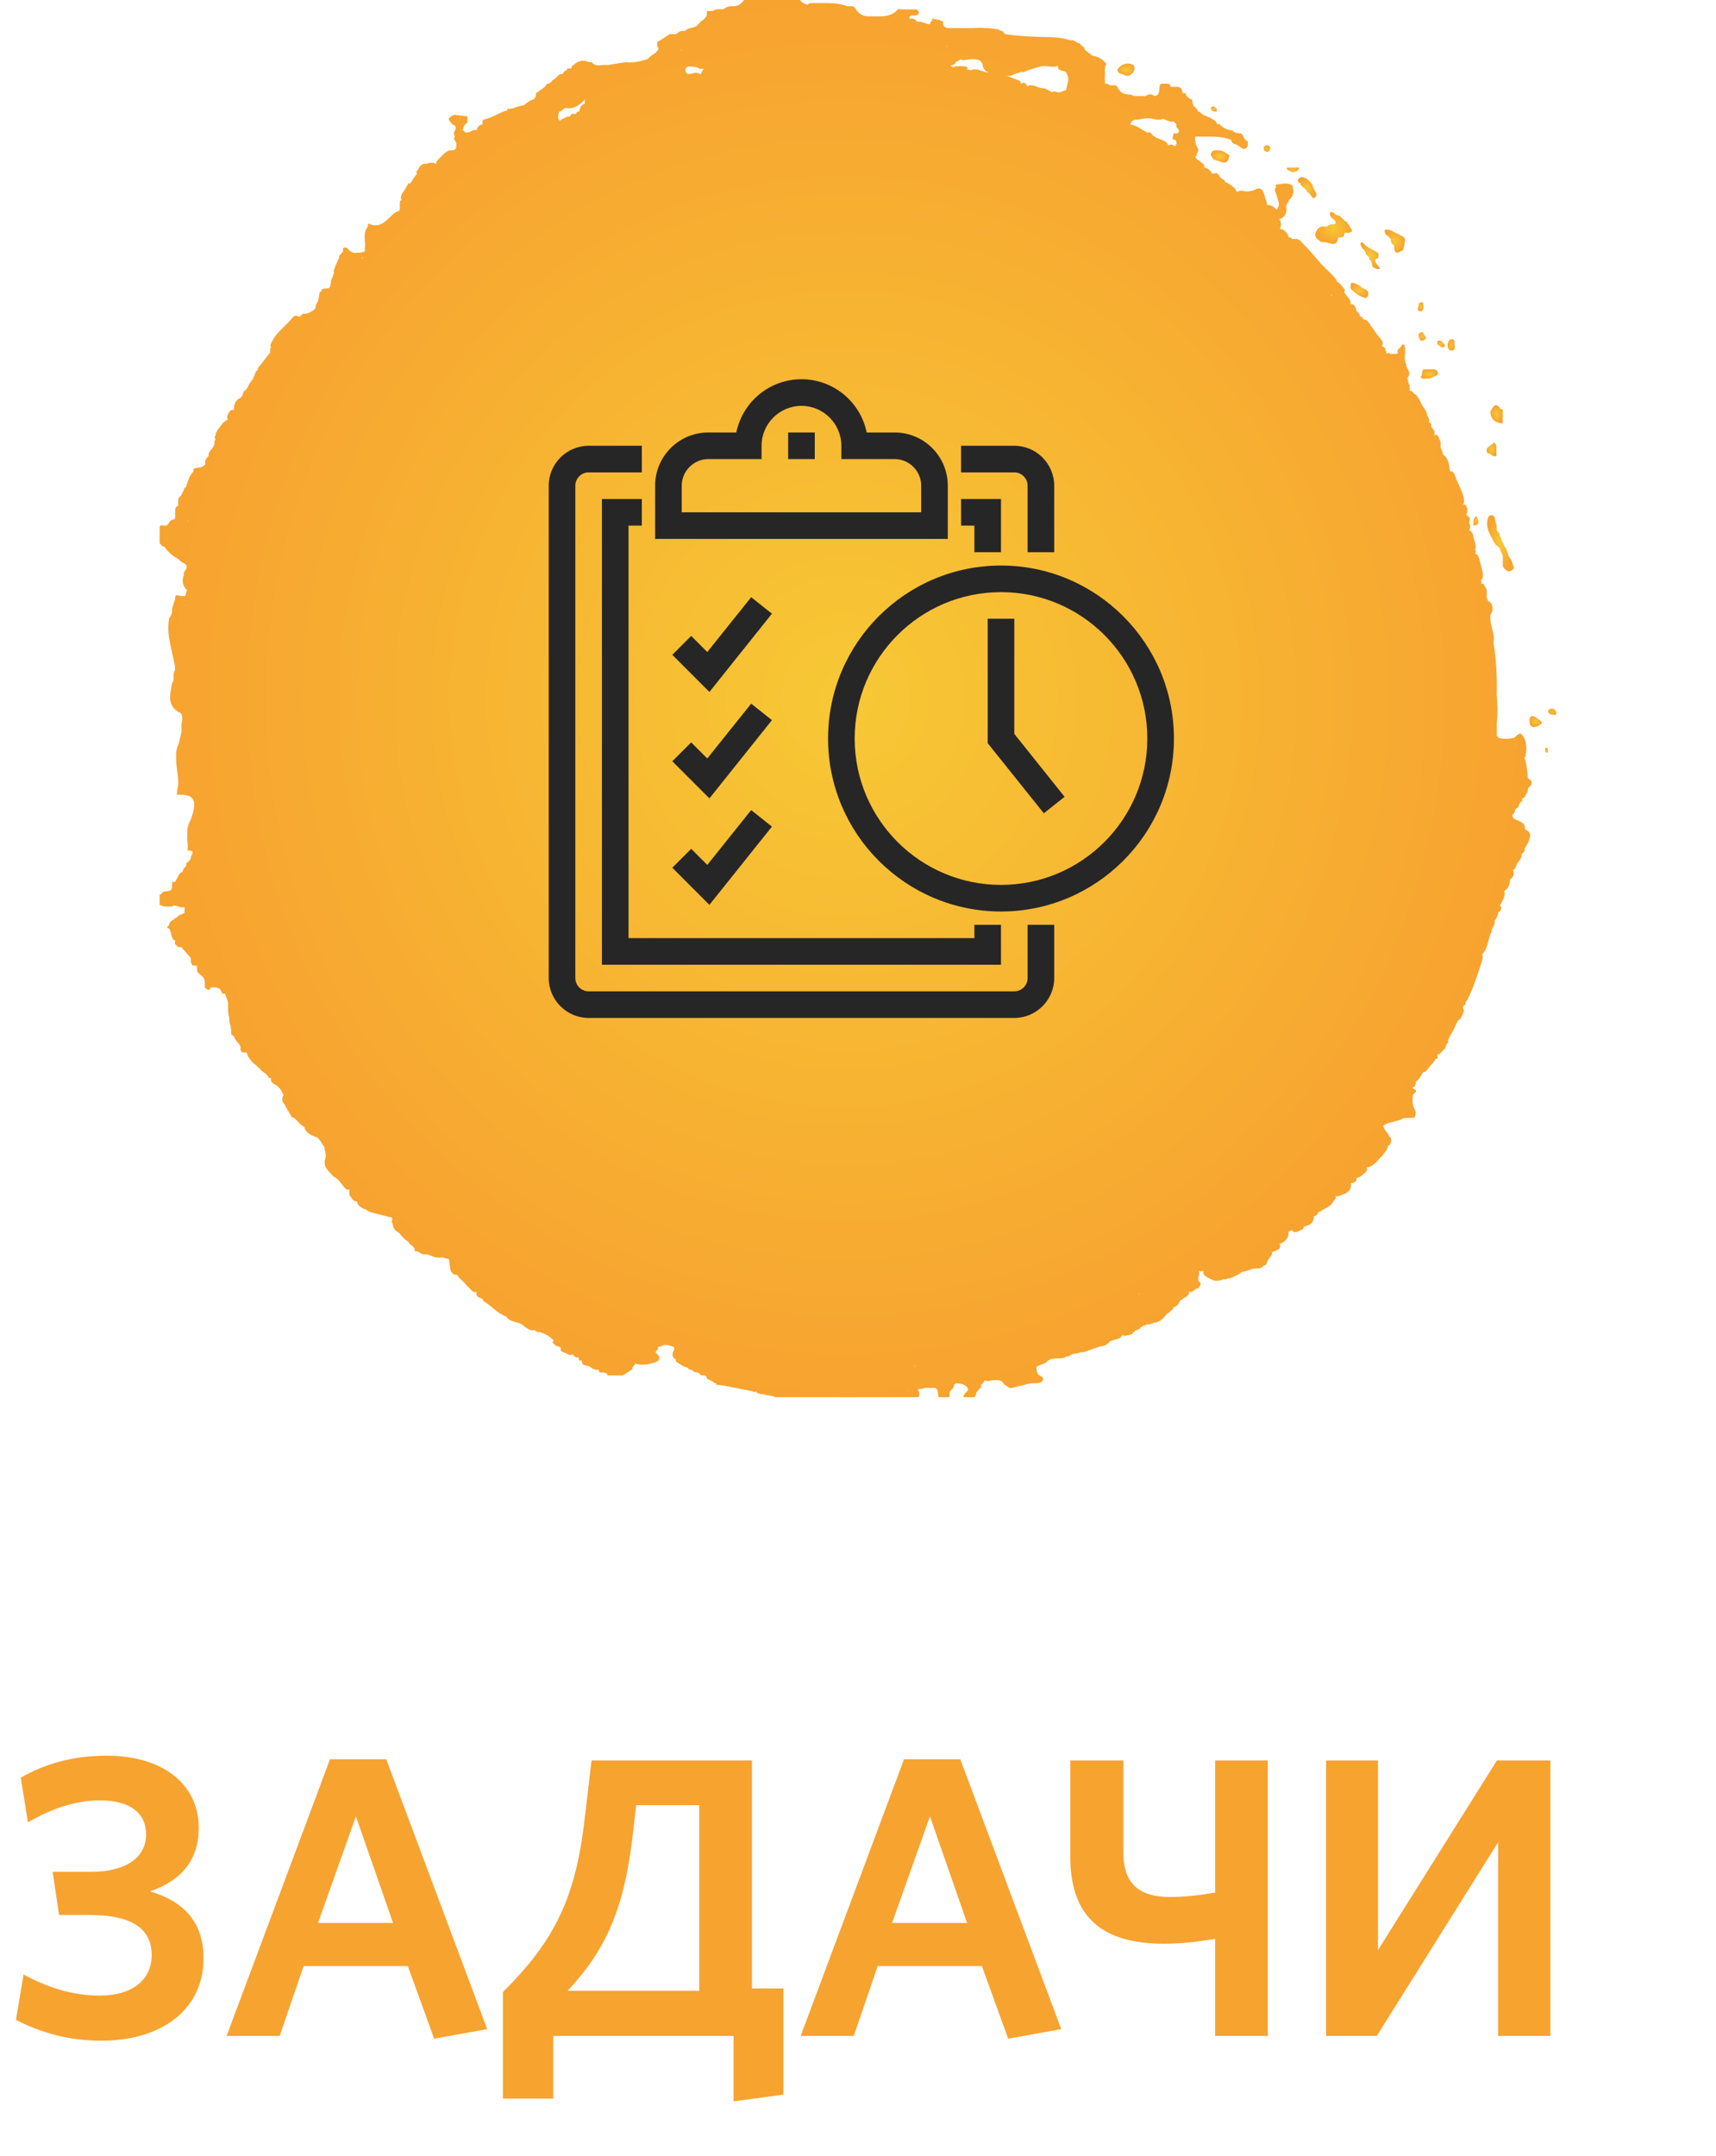 <svg width="172" height="216" viewBox="0 0 172 216" fill="none" xmlns="http://www.w3.org/2000/svg">
<path d="M20.4 196.24C20.4 192.6 18.44 190.52 15.04 189.52C18 188.48 19.92 186.56 19.92 183.16C19.92 178.84 16.4 175.92 10.68 175.92C7.24 175.92 4.48 176.76 2.08 178.12L2.8 182.6C4.92 181.36 7.4 180.4 10 180.4C13.16 180.4 14.64 181.76 14.64 183.8C14.64 186.12 12.64 187.56 9.08 187.56H5.28L5.92 191.88H8.88C13.36 191.88 15.2 193.32 15.2 195.92C15.2 198.36 13.28 199.96 10 199.96C7.32 199.96 4.76 199.16 2.36 197.84L1.6 202.4C4.2 203.72 6.96 204.48 10.16 204.48C16.24 204.48 20.4 201.32 20.4 196.24ZM22.715 204H28.035L30.435 197H40.875L43.515 204.28L48.835 203.32L38.715 176.28H33.075L22.715 204ZM35.675 182L39.395 192.68H31.875L35.675 182ZM55.447 210.28V204H73.528V210.56L78.528 209.88V199.24H75.368V176.4H59.288L58.528 182.88C57.568 190.52 55.367 194.68 50.407 199.6V210.28H55.447ZM63.767 180.88H70.088V199.48H56.888C60.568 195.56 62.487 191.56 63.367 184.32L63.767 180.88ZM80.254 204H85.574L87.974 197H98.414L101.054 204.28L106.374 203.32L96.254 176.28H90.614L80.254 204ZM93.214 182L96.934 192.68H89.414L93.214 182ZM107.276 176.4V186.04C107.276 192.16 110.556 194.76 116.636 194.76C118.476 194.76 120.036 194.56 121.796 194.28V204H127.076V176.4H121.796V189.64C120.116 189.92 118.716 190.08 117.276 190.08C114.276 190.08 112.596 188.84 112.596 185.6V176.4H107.276ZM138 204L150.16 184.6V204H155.4V176.4H150.04L138.12 195.4V176.4H132.92V204H138Z" fill="#F7A330"/>
<path d="M153.907 71.849C153.441 71.619 153.296 71.871 153.304 72.277C153.313 72.773 153.573 72.957 154.057 72.798C154.719 72.431 154.717 72.422 153.907 71.849Z" fill="url(#paint0_radial_512_64)"/>
<path d="M155.995 71.408C155.946 71.15 155.776 71.01 155.506 70.994C155.331 71.049 155.113 71.102 155.179 71.337C155.253 71.609 155.543 71.59 155.76 71.632C155.889 71.659 156.027 71.575 155.995 71.408Z" fill="url(#paint1_radial_512_64)"/>
<path d="M153.21 78.027C153.202 78.028 153.195 78.031 153.188 78.033C153.171 78.013 153.154 77.991 153.137 77.971C153.095 77.272 153.025 76.578 152.803 75.908C152.802 75.908 152.802 75.908 152.8 75.908C152.838 75.895 152.87 75.867 152.898 75.824C153.008 75.219 153.045 74.617 152.817 74.025L152.816 74.024C152.446 73.364 152.344 73.352 151.806 73.907C151.281 74.053 150.751 74.072 150.218 73.941C150.157 73.862 150.088 73.789 150.03 73.708C150.029 73.294 150.029 72.88 150.027 72.468C150.119 71.536 150.129 70.604 150.024 69.672C150.06 67.901 149.99 66.135 149.695 64.383C149.879 63.419 149.248 62.538 149.404 61.577C149.672 61.161 149.698 60.752 149.382 60.346C149.045 60.228 149.042 59.94 148.996 59.675C149.002 59.601 149.013 59.526 149.031 59.452C149.059 59.235 149 59.039 148.897 58.853C148.755 58.723 148.755 58.362 148.461 58.487C148.461 58.473 148.461 58.461 148.462 58.447C148.511 58.334 148.48 58.236 148.428 58.142C148.704 57.98 148.625 57.683 148.625 57.417C148.523 56.931 148.377 56.457 148.268 55.973C148.151 55.796 148.171 55.467 147.847 55.522C147.847 55.514 147.847 55.506 147.848 55.498C147.954 55.347 147.961 55.208 147.834 55.083C147.841 55.08 147.847 55.077 147.853 55.074C148.063 54.54 147.661 54.09 147.652 53.587C147.58 53.403 147.504 53.222 147.293 53.154C147.292 53.156 147.289 53.156 147.287 53.157C147.281 53.143 147.275 53.129 147.268 53.115C147.385 52.964 147.371 52.787 147.339 52.606C147.312 52.519 147.283 52.434 147.256 52.348C147.396 52.029 147.345 51.785 147.011 51.651C147.01 51.647 147.008 51.643 147.007 51.639C146.993 51.617 146.98 51.594 146.968 51.57C146.969 51.569 146.971 51.569 146.972 51.567C147.06 51.426 147.078 51.269 147.074 51.108C147.035 50.827 147.004 50.54 146.623 50.528C146.661 50.489 146.693 50.446 146.715 50.394C146.804 50.077 146.701 49.784 146.601 49.489C146.369 48.803 145.998 48.174 145.774 47.485C145.721 47.376 145.643 47.292 145.535 47.234C145.467 47.213 145.401 47.219 145.337 47.247C145.256 46.584 145.203 45.907 144.603 45.5C144.602 45.477 144.602 45.452 144.603 45.428C144.586 45.312 144.56 45.198 144.519 45.088C144.469 45.014 144.43 44.932 144.396 44.846C144.394 44.727 144.394 44.607 144.393 44.487C144.408 44.378 144.396 44.271 144.357 44.168C144.181 43.957 144.242 43.487 143.777 43.59C143.777 43.575 143.776 43.562 143.776 43.549C143.776 43.544 143.776 43.54 143.774 43.535C143.779 43.432 143.783 43.33 143.788 43.227C143.68 43.073 143.574 42.919 143.467 42.765C143.47 42.564 143.472 42.364 143.25 42.315C143.236 42.292 143.221 42.269 143.203 42.247C143.247 42.185 143.256 42.108 143.246 42.028C143.169 41.808 143.027 41.615 142.998 41.379C142.981 41.315 142.959 41.251 142.929 41.192C142.831 41.023 142.708 40.87 142.608 40.702C142.472 40.519 142.395 40.307 142.306 40.102C142.201 39.93 142.094 39.761 141.969 39.602C141.9 39.543 141.833 39.484 141.752 39.47C141.749 39.462 141.745 39.454 141.741 39.447C141.634 39.283 141.526 39.121 141.299 39.173C141.299 39.17 141.299 39.167 141.299 39.163C141.336 39.108 141.341 39.048 141.314 38.988C141.307 38.98 141.3 38.971 141.293 38.963C141.291 38.832 141.288 38.7 141.286 38.569V38.568C141.082 38.378 141.188 38.07 141.037 37.861C141.042 37.86 141.046 37.86 141.051 37.858C141.347 37.605 141.257 37.312 141.135 37.017C141.045 36.873 140.945 36.735 140.973 36.551C140.657 36.032 140.898 35.459 140.82 34.918C140.797 34.755 140.853 34.517 140.615 34.507C140.529 34.504 140.435 34.716 140.346 34.831C140.13 34.977 139.997 35.15 140.139 35.41C140.075 35.406 140.016 35.42 139.961 35.455C139.96 35.458 139.957 35.459 139.955 35.461C139.756 35.461 139.556 35.461 139.357 35.461C139.332 35.442 139.307 35.423 139.28 35.406C139.174 35.366 139.075 35.367 138.984 35.445C138.984 35.445 138.975 35.448 138.962 35.452C138.955 35.445 138.948 35.438 138.942 35.431C138.956 35.413 138.969 35.394 138.983 35.375C138.976 35.262 138.928 35.167 138.85 35.086C138.845 35.083 138.839 35.08 138.835 35.077C138.873 34.999 138.864 34.918 138.796 34.836V34.832C138.696 34.781 138.594 34.728 138.495 34.677C138.509 34.669 138.523 34.661 138.537 34.65C138.685 34.37 138.546 34.16 138.376 33.95C138.118 33.63 137.851 33.312 137.641 32.955C137.313 32.636 137.235 32.069 136.67 31.992C136.652 31.998 136.637 32.007 136.623 32.017C136.606 31.847 136.523 31.741 136.361 31.716C136.345 31.702 136.328 31.69 136.311 31.679C136.281 31.436 136.135 31.282 135.953 31.155C135.954 31.134 135.956 31.113 135.956 31.091C135.871 30.784 135.8 30.467 135.379 30.475C135.374 30.475 135.37 30.475 135.365 30.475C135.448 30.036 135.07 29.807 134.882 29.495C134.838 29.433 134.793 29.372 134.748 29.311C134.748 29.283 134.749 29.255 134.749 29.229C134.798 29.168 134.808 29.101 134.785 29.028C134.614 28.753 134.388 28.522 134.165 28.291C134.123 28.27 134.081 28.267 134.04 28.275C134.006 28.157 133.951 28.048 133.884 27.945C133.697 27.69 133.459 27.482 133.247 27.25C132.332 26.458 131.644 25.456 130.79 24.608C130.472 24.347 130.291 23.872 129.757 23.947C129.668 23.947 129.579 23.949 129.49 23.949C129.487 23.938 129.487 23.927 129.482 23.916C129.397 23.818 129.308 23.729 129.175 23.793C129.055 23.315 128.748 23.029 128.278 22.913C128.455 22.59 128.454 22.272 128.215 21.954C128.215 21.953 128.215 21.951 128.215 21.95C128.22 21.953 128.223 21.957 128.229 21.96C128.778 21.803 128.951 21.397 128.946 20.875C128.929 20.808 128.915 20.742 128.9 20.675C128.94 20.577 128.982 20.481 129.023 20.383C129.13 20.282 129.193 20.168 129.186 20.033C129.222 20.006 129.26 19.982 129.297 19.961C129.601 19.664 129.679 19.302 129.599 18.897C129.584 18.855 129.565 18.819 129.548 18.787C129.571 18.745 129.593 18.703 129.616 18.659C129.055 18.194 128.437 18.452 127.833 18.522C127.851 18.566 127.868 18.609 127.885 18.653C127.889 18.701 127.894 18.749 127.899 18.798C127.818 18.847 127.79 18.931 127.783 19.028C127.79 19.099 127.804 19.169 127.832 19.236C127.938 19.453 128.01 19.68 128.048 19.918C128.064 19.985 128.083 20.052 128.109 20.117C128.268 20.441 128.175 20.725 127.972 20.996C127.966 21.005 127.957 21.013 127.95 21.022C127.704 20.714 127.391 20.524 126.967 20.529C127.051 20.226 126.798 19.989 126.786 19.705C126.72 19.487 126.667 19.263 126.538 19.07C126.399 18.914 126.234 18.841 126.024 18.896C125.53 19.169 125.009 19.252 124.459 19.112C124.306 19.109 124.158 19.128 124.026 19.213C124.01 19.229 123.999 19.243 123.988 19.258C123.765 18.71 123.262 18.479 122.794 18.206C122.777 18.203 122.76 18.199 122.744 18.194C122.741 18.143 122.737 18.093 122.733 18.042C122.568 17.953 122.376 17.898 122.288 17.707C122.121 17.516 122.005 17.223 121.659 17.396C121.611 17.399 121.563 17.399 121.513 17.398C121.293 17.135 121.12 16.806 120.706 16.808C120.706 16.808 120.704 16.808 120.704 16.806C120.696 16.806 120.687 16.806 120.679 16.806C120.835 16.462 120.498 16.378 120.328 16.212C120.149 16.035 119.851 15.957 119.803 15.674C119.867 15.647 119.923 15.61 119.971 15.559C119.992 15.492 119.984 15.43 119.951 15.37C120.196 15.171 120.113 14.936 119.984 14.717C119.792 14.392 119.781 14.043 119.792 13.686C120.991 13.726 122.207 13.567 123.369 13.997C123.421 14.096 123.474 14.197 123.525 14.297L123.53 14.3C123.678 14.509 123.988 14.421 124.138 14.628C124.295 14.729 124.453 14.831 124.61 14.932C124.833 14.912 125.015 14.838 125.062 14.588C125.065 14.445 125.07 14.302 125.073 14.159C124.665 14.07 124.682 13.637 124.457 13.401C124.133 13.322 123.762 13.373 123.516 13.071C123.025 13.007 122.579 12.849 122.256 12.447C122.164 12.44 122.073 12.432 121.981 12.424C121.914 12.071 121.571 12.005 121.345 11.819C120.96 11.649 120.525 11.565 120.257 11.192C120.205 11.189 120.154 11.187 120.104 11.184C120.048 11.084 119.992 10.983 119.936 10.884C119.828 10.786 119.722 10.688 119.614 10.588C119.565 10.377 119.513 10.165 119.463 9.955C119.339 9.947 119.223 9.922 119.158 9.798C118.961 9.705 118.852 9.552 118.844 9.333C118.742 9.331 118.639 9.331 118.536 9.33L118.531 9.334C118.472 8.451 117.794 8.763 117.311 8.701C117.37 8.546 117.244 8.474 117.138 8.395H117.136C116.876 8.392 116.617 8.39 116.357 8.387C116.04 8.748 116.439 9.466 115.732 9.63C115.42 9.382 115.11 9.412 114.801 9.636C114.496 9.631 114.19 9.628 113.885 9.624C113.816 9.574 113.749 9.574 113.682 9.627C113.682 9.636 113.682 9.644 113.682 9.653C113.336 9.354 112.84 9.555 112.482 9.294C112.406 9.25 112.337 9.199 112.273 9.141C112.237 9.029 112.158 8.939 112.038 8.872C112.041 8.863 112.044 8.852 112.047 8.843C112.049 8.765 112.024 8.698 111.968 8.642C111.933 8.619 111.896 8.603 111.86 8.591C111.618 8.451 111.251 8.687 111.057 8.401C110.958 8.396 110.858 8.39 110.758 8.385C110.758 8.385 110.758 8.376 110.758 8.377C110.75 8.181 110.741 7.984 110.733 7.788C110.741 7.677 110.749 7.569 110.757 7.458C110.75 7.089 110.683 6.713 110.906 6.377C110.849 6.327 110.789 6.277 110.732 6.229C110.412 5.845 109.991 5.653 109.503 5.591C109.242 5.386 108.981 5.181 108.719 4.975C108.74 4.636 108.323 4.627 108.25 4.358C107.909 4.342 107.692 3.942 107.31 4.051C106.414 3.741 105.487 3.72 104.548 3.704C103.283 3.684 102.017 3.611 100.762 3.429C100.663 3.321 100.563 3.214 100.463 3.108C100.337 3.101 100.217 3.082 100.144 2.962C99.266 2.803 98.384 2.754 97.494 2.814C96.772 2.811 96.052 2.808 95.33 2.808C95.019 2.808 94.699 2.836 94.528 2.489C94.528 2.386 94.528 2.284 94.529 2.183C94.426 2.13 94.323 2.077 94.221 2.026C94.03 1.985 93.839 1.946 93.648 1.901C93.39 1.84 93.37 1.945 93.422 2.102C93.368 2.116 93.318 2.142 93.276 2.184C93.267 2.438 93.142 2.464 92.924 2.39C92.592 2.278 92.26 2.136 91.895 2.175C91.772 1.898 91.537 1.85 91.268 1.872C91.284 1.886 91.298 1.9 91.314 1.914C91.295 1.903 91.279 1.89 91.268 1.872C91.217 1.868 91.167 1.865 91.116 1.864C91.206 1.28 91.839 1.766 92.037 1.397C92.225 1.162 91.99 1.072 91.881 0.94C91.831 0.944 91.783 0.943 91.733 0.938C91.629 0.941 91.524 0.944 91.42 0.946C91.01 0.944 90.6 0.941 90.188 0.94C90.145 0.885 90.087 0.877 90.015 0.923C89.214 1.85 88.117 1.609 87.1 1.635C86.567 1.649 86.103 1.43 85.807 0.946C85.618 0.498 85.215 0.661 84.882 0.619C84.282 0.364 83.647 0.327 83.007 0.31C82.488 0.31 81.969 0.31 81.452 0.308C81.28 0.319 81.095 0.285 80.981 0.465L80.99 0.474C80.99 0.479 80.99 0.484 80.99 0.488C80.987 0.481 80.984 0.473 80.981 0.465C80.662 0.411 80.365 0.314 80.202 0C80.046 0 79.89 0 79.734 0C79.578 0 79.422 0 79.267 0C78.955 0 78.643 0 78.331 0C77.915 0 77.501 0 77.085 0C76.668 0 76.254 0 75.838 0C75.63 0 75.421 0 75.214 0C75.007 0 74.798 0 74.591 0C74.489 0.109 74.386 0.216 74.285 0.325C73.98 0.646 73.582 0.627 73.188 0.624C72.97 0.671 72.754 0.727 72.583 0.874C72.538 0.891 72.493 0.909 72.447 0.926C72.12 0.941 71.776 0.851 71.486 1.091C71.383 1.095 71.28 1.1 71.179 1.105C71.073 1.101 70.967 1.098 70.861 1.095C70.855 1.248 70.847 1.399 70.84 1.551C70.7 1.822 70.476 2.007 70.223 2.166V2.173C70.123 2.284 70.025 2.394 69.925 2.505C69.589 2.878 68.996 2.71 68.665 3.096C68.51 3.102 68.358 3.11 68.203 3.116C67.999 3.219 67.854 3.433 67.597 3.438C67.538 3.43 67.477 3.421 67.418 3.413C67.316 3.418 67.215 3.421 67.114 3.426C66.802 3.633 66.489 3.838 66.177 4.045C66.074 4.099 65.973 4.154 65.87 4.208C65.89 4.42 65.797 4.659 66.019 4.823C65.898 5.218 65.56 5.397 65.243 5.599C65.139 5.703 65.036 5.806 64.931 5.91C64.222 6.144 63.505 6.318 62.749 6.223C62.124 6.322 61.498 6.422 60.873 6.522C60.357 6.402 59.741 6.806 59.312 6.228C59.211 6.226 59.11 6.223 59.008 6.221C58.41 5.933 57.91 6.122 57.458 6.54V6.539C57.325 6.616 57.225 6.704 57.311 6.84C57.306 6.839 57.3 6.839 57.295 6.839C57.294 6.839 57.292 6.84 57.291 6.84C57.14 6.851 56.99 6.862 56.839 6.873C56.837 6.921 56.836 6.97 56.836 7.018C56.816 7.022 56.794 7.029 56.773 7.035C56.588 7.108 56.465 7.24 56.388 7.418C55.933 7.337 55.794 7.887 55.433 7.995C55.336 8.101 55.229 8.195 55.143 8.311C55.14 8.318 55.137 8.326 55.134 8.335C55.073 8.325 55.012 8.342 54.951 8.392C54.904 8.398 54.858 8.402 54.809 8.409C54.563 8.855 54.097 9.048 53.721 9.344C53.717 9.442 53.712 9.54 53.708 9.638C53.647 9.74 53.587 9.843 53.527 9.944C53.477 9.938 53.435 9.952 53.399 9.988C53.029 10.089 52.763 10.36 52.457 10.565C51.921 10.577 51.463 10.961 50.908 10.892L50.91 10.895C50.829 10.963 50.815 11.039 50.85 11.123C50.813 11.103 50.773 11.088 50.727 11.08C50.001 11.316 49.37 11.781 48.608 11.948C48.403 11.993 48.244 12.2 48.413 12.443C48.411 12.443 48.41 12.443 48.408 12.443C48.397 12.447 48.386 12.452 48.374 12.455C48.035 12.511 47.837 12.715 47.777 13.057C47.382 12.887 47.105 13.374 46.72 13.255C46.69 13.267 46.664 13.284 46.637 13.301C46.603 13.248 46.569 13.197 46.534 13.144C46.488 13.118 46.439 13.091 46.393 13.065C46.417 12.73 46.552 12.461 46.851 12.289C46.848 12.134 46.845 11.98 46.843 11.826C46.848 11.772 46.851 11.719 46.855 11.665C46.438 11.613 46.02 11.56 45.602 11.509C45.339 11.501 45.192 11.718 44.99 11.83C44.956 12.099 45.199 12.233 45.294 12.438C45.397 12.488 45.499 12.536 45.604 12.586C45.702 12.744 45.68 12.906 45.613 13.068C45.464 13.264 45.464 13.46 45.599 13.656C45.548 13.703 45.52 13.767 45.51 13.844C45.515 13.913 45.531 13.976 45.565 14.037C45.66 14.157 45.732 14.284 45.738 14.44C45.743 14.588 45.733 14.736 45.69 14.88C45.479 15.171 45.121 14.992 44.865 15.14C44.811 15.168 44.769 15.206 44.731 15.246C44.712 15.244 44.692 15.243 44.673 15.243C44.566 15.344 44.457 15.445 44.349 15.546C44.337 15.546 44.326 15.565 44.315 15.604C44.315 15.605 44.315 15.605 44.315 15.607C44.301 15.616 44.287 15.626 44.273 15.636C44.045 15.87 43.752 16.053 43.696 16.413C43.699 16.419 43.702 16.425 43.706 16.431C43.699 16.436 43.691 16.438 43.685 16.442C43.453 16.256 43.183 16.299 42.915 16.346C42.843 16.369 42.775 16.396 42.711 16.43C42.586 16.368 42.459 16.403 42.329 16.484C42.008 16.655 41.929 17.021 41.696 17.264C41.738 17.304 41.779 17.345 41.821 17.385C41.81 17.394 41.796 17.402 41.785 17.412C41.548 17.718 41.33 18.037 41.13 18.368C41.068 18.368 41.004 18.368 40.942 18.367C40.83 18.567 40.718 18.768 40.605 18.969C40.403 19.278 40.089 19.543 40.208 19.978C40.227 20.016 40.253 20.044 40.283 20.066C40.004 20.066 40.102 20.287 40.075 20.434C40.033 20.671 40.164 20.929 39.983 21.147C39.583 21.226 39.33 21.519 39.059 21.785C38.474 22.366 37.86 22.852 36.969 22.41C36.949 22.401 36.919 22.41 36.892 22.41C36.885 22.508 36.877 22.605 36.871 22.703C36.303 23.367 36.681 24.162 36.567 24.89C36.567 24.991 36.567 25.092 36.567 25.195C36.417 25.24 36.266 25.283 36.118 25.314C35.92 25.318 35.724 25.324 35.527 25.346C35.281 25.304 35.052 25.176 34.847 24.895C34.695 24.759 34.539 24.765 34.38 24.884C34.38 24.884 34.372 24.882 34.372 24.884C34.374 24.986 34.375 25.089 34.377 25.192L34.386 25.203C34.288 25.308 34.191 25.414 34.093 25.521H34.087C33.967 25.643 33.992 25.805 33.968 25.954C33.968 25.956 33.97 25.959 33.971 25.96C33.805 25.982 33.881 26.225 33.77 26.298C33.664 26.554 33.559 26.811 33.454 27.068C33.46 27.172 33.465 27.276 33.471 27.381C33.462 27.398 33.453 27.415 33.446 27.433C33.409 27.525 33.382 27.619 33.359 27.713C33.262 27.908 33.145 28.095 33.169 28.326C33.097 28.597 33.135 28.964 32.673 28.9C32.475 28.947 32.215 28.905 32.204 29.213C32.196 29.223 32.19 29.23 32.184 29.24C32.139 29.241 32.093 29.243 32.048 29.244C31.994 29.552 31.938 29.86 31.883 30.168C31.685 30.394 31.646 30.68 31.584 30.957C31.214 31.211 30.856 31.495 30.362 31.432C30.251 31.533 30.139 31.634 30.028 31.735C29.981 31.735 29.933 31.736 29.886 31.74C29.872 31.715 29.854 31.691 29.825 31.668C29.67 31.598 29.529 31.614 29.406 31.74V31.741C29.084 32.116 28.75 32.479 28.382 32.81C27.852 33.322 27.37 33.868 27.099 34.566C27.101 34.655 27.12 34.736 27.169 34.803C27.162 34.815 27.152 34.826 27.145 34.839C27.09 34.946 27.065 35.059 27.068 35.179C27.071 35.223 27.081 35.265 27.091 35.305C26.725 35.778 26.357 36.25 25.989 36.723C25.901 36.783 25.852 36.869 25.837 36.973C25.834 37.012 25.834 37.052 25.837 37.09C25.781 37.122 25.725 37.155 25.67 37.188C25.567 37.446 25.464 37.704 25.36 37.962L25.355 37.97C25.112 38.255 24.903 38.558 24.775 38.91C24.746 38.93 24.716 38.955 24.688 38.977C24.646 39.025 24.609 39.075 24.577 39.131C24.524 39.159 24.473 39.187 24.42 39.213C24.386 39.338 24.35 39.461 24.316 39.585C24.286 39.629 24.255 39.672 24.222 39.714C24.191 39.759 24.163 39.806 24.138 39.854C23.597 40.061 23.44 40.511 23.446 41.066C23.002 41.03 22.914 41.393 22.771 41.695C22.754 41.813 22.774 41.922 22.855 42.014C22.702 42.116 22.551 42.219 22.398 42.322L22.397 42.32C22.249 42.533 22.062 42.717 21.929 42.942V42.945C21.764 43.059 21.733 43.263 21.617 43.411L21.619 43.412C21.621 43.481 21.622 43.547 21.625 43.616C21.599 43.642 21.574 43.673 21.552 43.706C21.515 43.821 21.526 43.927 21.61 44.017C21.533 44.073 21.501 44.157 21.483 44.254C21.607 44.834 20.938 45.061 20.902 45.57C20.907 45.604 20.918 45.637 20.933 45.666C20.924 45.674 20.915 45.682 20.904 45.688C20.695 45.917 20.477 46.141 20.573 46.492C20.581 46.51 20.589 46.525 20.596 46.542C20.445 46.608 20.344 46.76 20.18 46.805C20.012 46.866 19.834 46.861 19.66 46.886C19.448 46.917 19.29 47.006 19.407 47.234C18.965 47.631 18.849 48.201 18.657 48.728C18.654 48.767 18.654 48.806 18.656 48.845C18.605 48.849 18.555 48.854 18.503 48.859C18.447 49.01 18.391 49.16 18.335 49.311L18.288 49.31C18.288 49.647 17.891 49.767 17.86 50.088C17.856 50.287 17.855 50.486 17.852 50.685C17.532 50.775 17.571 51.027 17.562 51.264C17.56 51.281 17.559 51.298 17.559 51.315C17.559 51.317 17.559 51.318 17.559 51.32C17.538 51.561 17.63 51.827 17.473 52.043C17.414 52.043 17.355 52.046 17.294 52.057C17.061 52.132 16.97 52.345 16.84 52.521C16.747 52.659 16.611 52.694 16.455 52.672C16.298 52.653 16.134 52.592 16 52.739C16 52.998 16 53.257 16 53.517C16 53.828 16 54.139 16 54.45C16.162 54.542 16.221 54.784 16.46 54.767C16.829 55.295 17.298 55.712 17.867 56.015C17.972 56.114 18.078 56.216 18.182 56.315C18.703 56.488 18.895 56.771 18.492 57.249C18.413 57.378 18.382 57.507 18.442 57.634C18.421 57.678 18.397 57.722 18.372 57.764C18.223 58.274 18.346 58.717 18.701 59.103C18.721 59.122 18.745 59.137 18.768 59.15C18.601 59.307 18.701 59.599 18.495 59.738C18.393 59.735 18.29 59.733 18.185 59.73C17.933 59.744 17.503 59.388 17.556 60.033C17.45 60.351 17.344 60.666 17.238 60.984C17.275 61.339 17.209 61.662 16.957 61.931C16.639 63.604 17.258 65.161 17.546 66.759C17.546 66.759 17.546 66.759 17.546 66.76C17.545 66.902 17.543 67.042 17.541 67.183C17.219 67.554 17.587 68.084 17.248 68.45L17.252 68.451C17.068 69.573 16.667 70.752 18.076 71.437C18.12 71.457 18.146 71.511 18.182 71.549L18.19 71.563C18.307 71.879 18.297 72.194 18.195 72.512C18.19 72.61 18.184 72.706 18.179 72.804C18.271 73.405 18.018 73.955 17.909 74.526C17.86 74.665 17.806 74.803 17.75 74.94C17.722 75.019 17.699 75.1 17.688 75.184C17.649 75.424 17.641 75.66 17.654 75.897C17.615 76.987 18.04 78.069 17.771 79.162C17.757 79.32 17.743 79.478 17.729 79.635C17.831 79.632 17.936 79.629 18.039 79.626C19.262 79.643 19.641 80.071 19.399 81.186C19.329 81.511 19.212 81.826 19.116 82.146C18.846 82.577 18.776 83.028 18.771 83.486C18.76 83.573 18.754 83.662 18.762 83.75C18.781 83.973 18.72 84.231 18.809 84.428C18.817 84.598 18.823 84.766 18.817 84.934C18.813 85.034 18.812 85.133 18.809 85.234C19.744 85.172 19.05 85.749 19.12 86.026C19.008 86.222 18.869 86.393 18.661 86.494C18.662 86.6 18.664 86.708 18.667 86.813L18.648 86.801C18.427 86.946 18.357 87.187 18.255 87.408C18.042 87.395 17.99 87.613 17.881 87.747C17.775 87.952 17.668 88.156 17.562 88.361C17.464 88.366 17.365 88.371 17.266 88.375C17.259 88.473 17.253 88.57 17.247 88.668C17.242 88.769 17.236 88.87 17.231 88.971C17.088 89.544 16.334 89.082 16.159 89.603C16.106 89.603 16.053 89.603 16 89.601C16 89.964 16 90.328 16 90.69C16.159 90.737 16.316 90.784 16.475 90.83C16.725 90.832 16.976 90.833 17.225 90.835C17.654 90.552 18.061 91.076 18.488 90.882C18.492 90.92 18.495 90.958 18.499 90.997C18.497 91.102 18.497 91.207 18.495 91.312C18.497 91.364 18.495 91.415 18.489 91.466C18.439 91.577 18.223 91.522 18.176 91.636C18.171 91.636 18.167 91.636 18.163 91.636C18.047 91.652 17.95 91.703 17.875 91.795C17.663 91.946 17.451 92.097 17.239 92.248C17.026 92.332 16.963 92.512 16.937 92.716C16.694 92.935 16.692 92.963 16.934 93.041C17.248 93.396 17.061 94.005 17.556 94.27C17.551 94.376 17.546 94.481 17.543 94.587C17.649 94.693 17.755 94.797 17.861 94.903C17.964 94.901 18.065 94.901 18.168 94.9C18.485 95.259 18.801 95.62 19.117 95.98C19.124 96.13 19.13 96.28 19.134 96.431C19.186 96.533 19.237 96.636 19.289 96.737C19.437 96.747 19.587 96.754 19.736 96.762C19.747 96.961 19.758 97.16 19.767 97.358C19.867 97.461 19.967 97.565 20.067 97.668C20.297 97.825 20.495 98.007 20.525 98.307C20.526 98.514 20.528 98.719 20.531 98.926C20.734 99.152 20.936 99.382 21.147 98.934C21.631 98.926 22.129 98.895 22.246 99.547C22.345 99.55 22.444 99.555 22.543 99.558C22.64 99.817 22.737 100.079 22.833 100.339C22.927 100.854 22.769 101.397 22.966 101.899C22.974 102.103 22.988 102.305 23.017 102.507C23.039 102.588 23.066 102.666 23.098 102.738C23.125 102.92 23.151 103.103 23.178 103.285C23.173 103.389 23.168 103.495 23.162 103.599C23.271 103.701 23.379 103.803 23.488 103.904C23.57 104.292 23.948 104.494 24.086 104.847L24.113 104.835C24.11 104.942 24.105 105.048 24.102 105.155L24.111 105.152C24.157 105.544 24.44 105.454 24.677 105.455C24.688 105.469 24.701 105.485 24.715 105.497C24.735 105.507 24.753 105.51 24.772 105.511C24.761 105.886 25.078 106.09 25.24 106.376C25.284 106.431 25.33 106.479 25.385 106.523C25.552 106.639 25.709 106.765 25.846 106.916C25.895 106.966 25.944 107.014 25.997 107.058C26.018 107.069 26.036 107.081 26.057 107.092C26.253 107.455 26.78 107.54 26.909 107.957C26.989 108.035 27.079 108.049 27.179 107.999C27.188 107.99 27.198 107.98 27.207 107.971L27.208 107.973C27.193 107.99 27.179 108.007 27.163 108.024C27.095 108.326 27.271 108.544 27.495 108.638C27.999 108.853 28.201 109.287 28.418 109.718C28.39 109.771 28.365 109.83 28.338 109.886C28.281 110.141 28.256 110.39 28.474 110.594C28.739 111.058 29.003 111.523 29.267 111.986C29.314 111.986 29.359 111.985 29.406 111.982C29.818 112.231 30.041 112.716 30.494 112.912C30.644 113.55 31.178 113.741 31.701 113.945C31.73 113.943 31.758 113.937 31.783 113.928C31.928 114.108 32.075 114.29 32.22 114.471C32.28 114.703 32.548 114.833 32.523 115.106C32.619 115.456 32.718 115.754 32.589 116.173C32.355 116.932 33.008 117.4 33.448 117.91C34.039 118.152 34.246 118.779 34.699 119.157C34.805 119.248 34.911 119.234 35.017 119.16C35.017 119.363 35.019 119.567 35.019 119.771C35.246 119.961 35.318 120.311 35.658 120.384C35.706 120.39 35.756 120.396 35.804 120.403C35.808 120.518 35.837 120.624 35.901 120.72C36.079 120.922 36.294 121.067 36.547 121.157C36.596 121.167 36.646 121.179 36.696 121.191C36.874 121.386 37.133 121.454 37.387 121.523C37.943 121.674 38.506 121.809 39.064 121.951C39.605 121.958 39.059 122.464 39.355 122.584C39.385 123.016 39.58 123.34 39.985 123.522C40.256 123.875 40.557 124.2 40.942 124.437C40.984 124.595 41.092 124.693 41.236 124.757C41.339 124.863 41.444 124.97 41.547 125.076C41.55 125.173 41.553 125.269 41.556 125.365C41.927 125.305 42.147 125.664 42.485 125.695C42.538 125.691 42.593 125.686 42.645 125.681C42.725 125.684 42.804 125.686 42.884 125.689C42.946 125.72 43.01 125.75 43.071 125.782C43.141 125.81 43.213 125.832 43.286 125.846C43.291 125.846 43.295 125.848 43.3 125.848C43.627 126.047 43.992 126.02 44.357 125.999C44.507 126.034 44.655 126.075 44.801 126.125C44.867 126.142 44.934 126.154 45.001 126.162C45.065 126.57 45.083 126.985 45.194 127.386C45.353 127.612 45.535 127.783 45.819 127.735C46.067 128.191 46.558 128.436 46.818 128.88C47.16 129.031 47.272 129.6 47.78 129.445C47.635 129.964 48.073 130.008 48.378 130.16C48.389 130.162 48.4 130.16 48.413 130.16C48.417 130.221 48.42 130.281 48.425 130.342C49.24 130.806 49.822 131.612 50.744 131.917C51.139 132.564 51.979 132.374 52.473 132.834C52.616 132.956 52.769 133.062 52.933 133.153C53.067 133.258 53.223 133.298 53.388 133.304C53.446 133.301 53.5 133.29 53.55 133.27C53.654 133.338 53.761 133.407 53.865 133.474C53.923 133.468 53.98 133.461 54.038 133.455C54.597 133.636 55.117 133.881 55.511 134.331C55.422 134.381 55.364 134.449 55.408 134.574C55.464 134.62 55.519 134.669 55.575 134.715C55.731 134.922 56.014 134.879 56.198 135.031C56.203 135.131 56.206 135.23 56.211 135.33C56.27 135.417 56.357 135.462 56.454 135.492C56.652 135.534 56.817 135.652 56.993 135.737C57.059 135.759 57.127 135.772 57.196 135.773C57.289 135.768 57.372 135.74 57.442 135.683C57.548 135.932 57.718 136.078 58.017 136.013C58.022 136.008 58.027 136.003 58.03 135.999C58.031 136 58.034 136.002 58.036 136.003C57.978 136.1 57.986 136.198 58.05 136.294C58.145 136.352 58.239 136.357 58.331 136.307C58.295 136.402 58.306 136.495 58.373 136.585C58.379 136.63 58.385 136.675 58.39 136.721C58.596 136.778 58.801 136.834 59.007 136.892C59.297 137.019 59.521 137.318 59.892 137.239C59.909 137.218 59.922 137.201 59.931 137.184C59.934 137.19 59.938 137.197 59.941 137.203C59.941 137.203 59.942 137.203 59.942 137.204C59.995 137.306 60.048 137.408 60.101 137.509C60.151 137.509 60.201 137.512 60.251 137.517C60.478 137.484 60.678 137.562 60.873 137.662C60.845 137.707 60.846 137.757 60.884 137.814C61.401 137.816 61.917 137.819 62.434 137.82C62.748 137.614 63.061 137.407 63.374 137.2C63.374 137.139 63.374 137.078 63.374 137.018C63.379 137.013 63.385 137.01 63.39 137.005C63.524 136.884 63.661 136.766 63.685 136.57L63.686 136.568C63.699 136.596 63.717 136.626 63.744 136.661C64.325 136.823 64.894 136.713 65.461 136.579C65.759 136.431 66.227 136.427 66.043 135.879C66.002 135.815 65.954 135.758 65.896 135.708C65.85 135.678 65.806 135.644 65.764 135.608C65.719 135.51 65.698 135.412 65.843 135.313C65.981 135.198 65.99 135.068 65.909 134.932C65.932 134.942 65.954 134.953 65.981 134.96C66.076 134.969 66.166 134.95 66.252 134.908C66.334 134.865 66.417 134.823 66.503 134.785C66.733 134.712 66.95 134.776 67.168 134.844C67.455 134.916 67.72 134.978 67.499 135.389C67.365 135.638 67.351 135.926 67.614 136.143C67.648 136.148 67.681 136.147 67.712 136.137C67.726 136.229 67.74 136.321 67.753 136.414C68.125 136.694 68.504 136.962 68.975 137.058C68.979 137.102 68.984 137.145 68.987 137.187C69.227 137.226 69.447 137.307 69.62 137.488C69.877 137.495 70.106 137.554 70.242 137.802C70.48 137.845 70.811 137.722 70.85 138.132C71.057 138.237 71.263 138.343 71.47 138.449C71.54 138.563 71.649 138.601 71.776 138.603C71.776 138.651 71.78 138.699 71.79 138.748C72.066 138.782 72.345 138.802 72.617 138.853C73.537 139.026 74.453 139.21 75.371 139.39C75.507 139.468 75.643 139.508 75.78 139.429C75.792 139.432 75.803 139.435 75.816 139.438C75.802 139.634 76.075 139.572 76.154 139.684C76.257 139.686 76.36 139.686 76.463 139.687C76.865 139.848 77.32 139.792 77.71 139.998C77.814 139.998 77.917 139.998 78.021 139.998C78.333 139.998 78.645 139.998 78.956 139.998C79.164 139.998 79.373 139.998 79.58 139.998C79.892 139.998 80.203 139.998 80.515 139.998C81.243 139.998 81.969 139.998 82.697 139.998C84.671 139.998 86.645 139.998 88.619 139.998C88.93 139.998 89.242 139.998 89.554 139.998C89.658 139.998 89.761 139.998 89.866 139.998C90.282 139.998 90.696 139.998 91.113 139.998C91.32 139.998 91.529 139.998 91.736 139.998C91.841 139.998 91.943 139.998 92.048 139.998C92.132 139.913 92.162 139.807 92.151 139.69C92.118 139.518 92.082 139.347 91.992 139.199C92.067 139.203 92.14 139.197 92.215 139.182C92.271 139.172 92.325 139.16 92.381 139.147C92.476 139.158 92.575 139.124 92.673 139.071C93.025 139.068 93.377 139.065 93.731 139.062C93.737 139.065 93.742 139.067 93.748 139.07C93.798 139.113 93.847 139.16 93.896 139.205C93.923 139.231 93.945 139.259 93.962 139.289C93.999 139.526 94.038 139.764 94.076 140C94.127 140 94.18 140 94.231 140C94.387 140 94.543 140 94.699 140C94.855 140 95.011 140 95.167 140C95.171 139.899 95.178 139.798 95.182 139.697C95.174 139.641 95.167 139.586 95.159 139.53C95.273 139.245 95.656 139.121 95.625 138.751C95.684 138.703 95.742 138.653 95.801 138.605C96.3 138.643 96.816 138.651 97.051 139.222C96.92 139.501 96.574 139.645 96.57 140C96.725 140 96.881 140 97.037 140C97.244 140 97.453 140 97.661 140C97.859 139.849 97.787 139.558 97.971 139.399C98.072 139.284 98.173 139.169 98.275 139.054C98.373 138.972 98.374 138.872 98.325 138.765C98.321 138.762 98.317 138.76 98.314 138.757C98.435 138.679 98.565 138.609 98.583 138.441C98.639 138.393 98.695 138.346 98.752 138.298C98.992 138.479 99.232 138.318 99.475 138.307C99.916 138.289 100.407 138.184 100.652 138.731C100.929 138.821 101.093 139.165 101.456 139.068C102.061 138.908 102.67 138.763 103.278 138.611C103.434 138.609 103.59 138.612 103.744 138.606C104.06 138.594 104.449 138.569 104.547 138.259C104.653 137.929 104.18 137.897 104.028 137.671C103.914 137.428 103.845 137.178 103.923 136.909C104.219 136.795 104.516 136.68 104.812 136.567C105.3 135.922 106.051 136.209 106.673 136.041C106.824 135.871 107.145 135.982 107.274 135.776C107.31 135.768 107.348 135.759 107.384 135.745C107.455 135.709 107.527 135.678 107.6 135.652C107.843 135.642 108.079 135.604 108.299 135.502C108.405 135.493 108.51 135.488 108.618 135.487C109.174 135.324 109.697 135.067 110.261 134.928C110.287 134.908 110.308 134.891 110.329 134.872C110.473 134.967 110.608 134.83 110.749 134.816C110.925 134.706 111.101 134.597 111.237 134.435C111.243 134.435 111.246 134.417 111.249 134.39C111.595 134.284 111.941 134.179 112.286 134.073C112.348 133.979 112.409 133.886 112.471 133.791C112.516 133.791 112.561 133.79 112.607 133.785C112.61 133.796 112.613 133.807 112.618 133.819C112.728 133.883 112.833 133.869 112.932 133.793C113.155 133.799 113.355 133.726 113.542 133.612C113.545 133.567 113.55 133.522 113.556 133.477C113.606 133.475 113.656 133.474 113.706 133.475C113.737 133.418 113.769 133.359 113.801 133.301C113.821 133.3 113.841 133.298 113.861 133.295C114.003 133.265 114.131 133.206 114.246 133.121C114.292 133.077 114.334 133.034 114.349 132.982C114.394 132.97 114.438 132.956 114.48 132.936C114.521 132.906 114.558 132.873 114.589 132.839C114.726 132.825 114.848 132.775 114.956 132.698C115.012 132.704 115.068 132.707 115.126 132.704C115.236 132.691 115.345 132.677 115.448 132.634C115.511 132.606 115.568 132.573 115.623 132.537C115.66 132.539 115.699 132.542 115.737 132.543C116.312 132.445 116.669 132.057 116.979 131.609C117.029 131.605 117.077 131.604 117.127 131.605C117.205 131.335 117.607 131.321 117.613 130.994C117.928 130.901 118.134 130.694 118.246 130.389C118.257 130.389 118.265 130.37 118.274 130.342C118.279 130.339 118.285 130.334 118.29 130.331C118.522 130.165 118.771 130.02 119.005 129.855C119.061 129.807 119.111 129.751 119.148 129.687C119.189 129.597 119.201 129.511 119.152 129.432C119.156 129.432 119.159 129.432 119.164 129.432C119.172 129.432 119.181 129.432 119.189 129.432C119.184 129.435 119.18 129.44 119.175 129.443C119.275 129.44 119.376 129.437 119.476 129.435C119.685 129.332 119.828 129.11 120.088 129.101C120.297 128.852 120.533 128.603 120.098 128.345C120.102 128.292 120.105 128.237 120.11 128.184C120.096 128.135 120.093 128.083 120.096 128.03C120.197 127.794 120.244 127.554 120.135 127.309C120.16 127.332 120.19 127.351 120.224 127.366C120.377 127.411 120.519 127.402 120.643 127.318C120.607 127.399 120.6 127.484 120.617 127.576C120.695 127.828 120.914 127.931 121.12 128.046C121.334 128.145 121.535 128.276 121.77 128.323C122.055 128.354 122.33 128.309 122.593 128.195C122.696 128.191 122.799 128.187 122.9 128.183C123.098 128.049 123.362 128.121 123.555 127.974C123.732 127.881 123.913 127.795 124.096 127.711C124.156 127.682 124.214 127.649 124.27 127.609C124.465 127.379 124.764 127.431 125.008 127.329C125.229 127.217 125.466 127.155 125.709 127.116C126.041 127.063 126.435 127.189 126.655 126.797C126.706 126.795 126.758 126.794 126.808 126.789C126.932 126.683 126.989 126.535 127.046 126.389C127.116 126.213 127.224 126.062 127.346 125.921C127.427 125.817 127.497 125.708 127.511 125.572C127.509 125.533 127.498 125.498 127.481 125.467C127.724 125.421 127.924 125.275 128.147 125.182C128.207 125.143 128.256 125.09 128.29 125.026C128.334 124.883 128.343 124.745 128.228 124.626C128.228 124.626 128.221 124.622 128.215 124.616C128.215 124.614 128.217 124.612 128.217 124.611C128.234 124.623 128.251 124.636 128.268 124.648C128.864 124.413 129.196 124.018 129.161 123.401C129.18 123.393 129.2 123.388 129.224 123.388C129.309 123.354 129.39 123.313 129.461 123.253C129.836 123.698 130.182 123.307 130.538 123.194C130.653 123.128 130.698 123.029 130.689 122.901C131.256 122.785 131.699 122.546 131.691 121.867C131.69 121.865 131.688 121.865 131.688 121.864C131.694 121.856 131.7 121.848 131.707 121.84C131.828 121.86 131.92 121.787 132.009 121.71C132.076 121.626 132.138 121.54 132.132 121.433C132.138 121.434 132.143 121.437 132.149 121.437C132.224 121.433 132.294 121.415 132.361 121.383C132.753 121.075 133.273 120.949 133.571 120.513C133.643 120.354 133.77 120.238 133.875 120.104C133.911 120.006 133.911 119.913 133.85 119.826C133.881 119.85 133.915 119.871 133.957 119.88C134.283 119.877 134.545 119.679 134.843 119.592C135.047 119.496 135.212 119.354 135.321 119.155C135.391 118.956 135.494 118.758 135.388 118.545C135.775 118.559 135.971 118.385 135.993 118.036C136.386 117.957 136.635 117.665 136.916 117.416C136.964 117.364 136.998 117.304 137.02 117.237C137.028 117.167 137.02 117.098 136.994 117.033C136.981 117.022 136.969 117.01 136.955 116.999C137.719 116.901 138.068 116.247 138.563 115.793C138.766 115.484 139.092 115.242 139.104 114.827C139.269 114.796 139.318 114.606 139.422 114.493C139.414 114.27 139.52 113.993 139.252 113.892C139.152 113.502 138.758 113.276 138.672 112.879C138.665 112.854 138.655 112.83 138.644 112.806C139.244 112.338 140.078 112.437 140.702 112.027C140.9 112.021 141.098 112.016 141.296 112.01C141.448 112.007 141.603 112.002 141.755 111.999C141.919 111.741 141.96 111.465 141.812 111.194C141.548 110.715 141.572 110.207 141.618 109.692C141.726 109.584 141.833 109.479 141.941 109.371C141.932 109.32 141.921 109.268 141.911 109.217C141.841 109.188 141.773 109.156 141.702 109.127C141.702 109.125 141.702 109.124 141.701 109.122C141.609 109.048 141.584 108.976 141.634 108.904C141.9 108.995 141.78 108.651 141.914 108.592L141.916 108.589C141.914 108.511 141.914 108.432 141.913 108.354C141.938 108.346 141.961 108.337 141.986 108.324C142.326 108.103 142.437 107.714 142.661 107.408C142.868 107.459 142.984 107.279 143.102 107.131C143.277 106.912 143.436 106.68 143.645 106.49C143.726 106.367 143.829 106.258 143.874 106.114C143.875 106.109 143.875 106.104 143.875 106.1C143.947 106.098 144.019 106.098 144.09 106.096C144.089 105.939 144.087 105.782 144.086 105.625C144.084 105.627 144.081 105.628 144.079 105.63C144.079 105.628 144.079 105.627 144.081 105.623C144.081 105.617 144.083 105.613 144.083 105.606C144.234 105.715 144.323 105.597 144.411 105.482C144.514 105.376 144.616 105.272 144.719 105.166C144.945 105.031 144.87 104.724 145.061 104.57C145.105 104.511 145.147 104.452 145.191 104.394C145.178 104.334 145.15 104.287 145.108 104.254C145.317 103.844 145.562 103.452 145.764 103.039C145.888 102.777 146.022 102.521 146.126 102.251C146.202 102.235 146.268 102.176 146.335 102.122C146.382 102.067 146.424 102.01 146.456 101.946C146.583 101.627 146.869 101.331 146.608 100.955C146.648 100.919 146.679 100.875 146.695 100.824C146.698 100.805 146.7 100.785 146.701 100.767C146.765 100.726 146.829 100.686 146.893 100.645C146.894 100.567 146.894 100.491 146.896 100.413C146.96 100.35 147.013 100.267 147.072 100.197C147.683 98.956 148.123 97.649 148.529 96.331C148.601 96.098 148.674 95.86 148.553 95.636C148.576 95.609 148.6 95.583 148.626 95.56C149.187 94.922 149.13 94.035 149.519 93.329C149.462 92.946 149.962 92.647 149.787 92.248C149.808 92.23 149.829 92.215 149.853 92.201C150.032 91.989 150.113 91.736 150.175 91.474C150.18 91.446 150.183 91.418 150.186 91.392C150.232 91.368 150.277 91.345 150.324 91.322C150.464 91.21 150.481 91.06 150.448 90.897C150.422 90.826 150.387 90.763 150.331 90.732C150.506 90.463 150.649 90.177 150.766 89.878C150.818 89.69 150.829 89.503 150.771 89.315C150.766 89.304 150.758 89.295 150.754 89.285C151.237 89.046 151.31 88.567 151.379 88.086C151.379 88.083 151.377 88.081 151.376 88.078C151.527 88.07 151.575 87.91 151.656 87.8C151.684 87.734 151.704 87.666 151.715 87.596C151.731 87.453 151.723 87.314 151.645 87.187C151.65 87.179 151.655 87.171 151.659 87.163C151.779 87.16 151.82 87.048 151.882 86.966C151.946 86.817 152.008 86.666 152.072 86.516C152.27 86.233 152.548 85.987 152.521 85.594C152.621 85.483 152.722 85.373 152.822 85.261C152.822 85.169 152.82 85.077 152.82 84.985C152.852 84.942 152.881 84.895 152.917 84.859C153.067 84.59 153.263 84.341 153.285 84.016C153.542 83.509 153.19 83.288 152.838 83.067C152.909 82.618 152.621 82.443 152.277 82.271C151.999 82.132 151.595 82.1 151.578 81.653C151.807 81.524 151.853 81.297 151.89 81.067C151.985 81.011 152.082 80.954 152.177 80.898C152.225 80.657 152.32 80.444 152.521 80.289C152.602 80.197 152.61 80.1 152.542 79.998C152.542 79.998 152.54 79.996 152.538 79.995C152.538 79.995 152.538 79.995 152.538 79.993C152.546 79.999 152.554 80.006 152.562 80.012C152.941 79.95 152.919 79.548 153.128 79.343L153.123 79.34C153.115 79.077 153.184 78.853 153.435 78.719V78.725C153.614 78.381 153.514 78.17 153.21 78.027ZM108.872 134.686L108.871 134.679C108.869 134.679 108.866 134.679 108.864 134.681C108.866 134.678 108.869 134.676 108.871 134.673C108.871 134.676 108.871 134.678 108.871 134.679C108.872 134.681 108.875 134.684 108.877 134.686C108.875 134.686 108.874 134.686 108.872 134.686ZM25.968 106.067H25.966L25.968 106.065C25.968 106.065 25.968 106.065 25.968 106.067ZM17.573 67.785C17.582 67.784 17.591 67.784 17.599 67.782C17.59 67.792 17.584 67.803 17.574 67.814C17.573 67.803 17.573 67.793 17.573 67.785ZM149.377 63.447C149.382 63.45 149.385 63.453 149.39 63.456C149.385 63.459 149.382 63.461 149.377 63.464C149.379 63.458 149.377 63.453 149.377 63.447ZM18.801 52.171C18.824 52.182 18.849 52.193 18.873 52.202C18.851 52.222 18.829 52.238 18.801 52.247C18.801 52.222 18.801 52.197 18.801 52.171ZM43.43 123.211C43.419 123.144 43.458 123.184 43.473 123.219C43.458 123.219 43.444 123.217 43.43 123.215C43.43 123.212 43.43 123.212 43.43 123.211ZM29.712 36.071L29.71 36.072V36.071C29.71 36.071 29.71 36.071 29.712 36.071ZM30.176 33.583C30.172 33.574 30.167 33.566 30.164 33.558C30.173 33.565 30.181 33.569 30.19 33.575C30.186 33.577 30.181 33.582 30.176 33.583ZM36.557 28.606C36.56 28.606 36.562 28.606 36.565 28.606C36.564 28.61 36.562 28.614 36.559 28.617C36.559 28.614 36.557 28.61 36.557 28.606ZM39.062 118.492C39.061 118.497 39.061 118.503 39.059 118.508C39.006 118.514 38.965 118.511 38.931 118.499C38.97 118.494 39.014 118.491 39.062 118.492ZM39.084 23.63C39.078 23.63 39.073 23.63 39.067 23.63C39.065 23.628 39.064 23.627 39.062 23.623C39.065 23.617 39.068 23.611 39.072 23.605C39.075 23.614 39.079 23.622 39.084 23.63ZM32.229 107.619C32.276 107.618 32.313 107.624 32.344 107.637C32.307 107.632 32.268 107.626 32.229 107.619ZM22.542 45.094H22.543H22.542ZM19.424 64.711C19.417 64.704 19.409 64.697 19.403 64.69C19.41 64.69 19.418 64.691 19.424 64.691C19.424 64.691 19.424 64.691 19.426 64.691C19.424 64.699 19.424 64.705 19.424 64.711ZM20.049 59.697C20.049 59.703 20.048 59.708 20.048 59.714C20.045 59.708 20.043 59.705 20.04 59.699C20.043 59.699 20.046 59.697 20.049 59.697ZM20.046 85.847C20.046 85.861 20.046 85.872 20.046 85.886C20.038 85.877 20.031 85.869 20.024 85.858C20.032 85.855 20.038 85.85 20.046 85.847ZM22.229 44.78H22.23C22.227 44.781 22.225 44.783 22.222 44.786C22.224 44.786 22.229 44.78 22.229 44.78ZM18.489 60.651C18.489 60.679 18.483 60.707 18.474 60.735C18.464 60.709 18.455 60.682 18.444 60.654C18.461 60.654 18.475 60.653 18.489 60.651ZM147.519 74.337C147.519 74.337 147.519 74.335 147.519 74.337C147.521 74.335 147.521 74.335 147.523 74.335C147.521 74.335 147.519 74.337 147.519 74.337ZM145.654 50.382C145.66 50.385 145.666 50.391 145.672 50.394C145.666 50.396 145.66 50.397 145.654 50.397C145.654 50.393 145.654 50.386 145.654 50.382ZM133.784 29.909C133.862 29.887 133.926 29.885 133.978 29.899C133.925 29.899 133.859 29.904 133.784 29.909ZM133.392 29.509C133.406 29.507 133.418 29.504 133.432 29.504C133.488 29.555 133.505 29.644 133.513 29.733C133.466 29.635 133.427 29.56 133.392 29.509ZM89.861 2.808C89.861 2.811 89.861 2.813 89.861 2.816C89.858 2.814 89.853 2.813 89.85 2.813C89.853 2.81 89.856 2.81 89.861 2.808ZM117.708 14.61C117.523 14.482 117.333 14.439 117.132 14.574C117.127 14.585 117.124 14.593 117.121 14.602C116.927 14.087 116.416 14.033 116 13.841C115.983 13.84 115.964 13.838 115.947 13.838C115.786 13.664 115.495 13.62 115.411 13.368C115.331 13.275 115.228 13.247 115.111 13.259C115.073 13.27 115.037 13.287 115.005 13.309C114.803 13.153 114.561 13.063 114.359 12.911C114.031 12.688 113.677 12.536 113.288 12.474C113.398 12.186 113.553 11.954 113.941 11.999C114.087 11.988 114.232 11.971 114.376 11.934C114.828 11.825 115.278 11.822 115.727 11.953C115.846 11.98 115.966 11.999 116.087 12.001C116.248 11.999 116.407 11.993 116.542 11.914C116.871 11.974 117.144 12.209 117.492 12.205C117.535 12.191 117.57 12.167 117.598 12.138C117.702 12.239 117.806 12.34 117.911 12.443C117.912 12.542 117.912 12.643 117.914 12.743C118.067 12.877 118.226 13.045 118.138 13.242C118.04 13.463 117.789 13.339 117.605 13.365C117.605 13.459 117.605 13.552 117.605 13.647C117.593 13.653 117.58 13.658 117.568 13.665C117.521 13.782 117.507 13.894 117.615 13.989C117.922 14.001 117.906 14.232 117.931 14.434C117.908 14.445 117.884 14.46 117.861 14.485C117.794 14.507 117.912 14.75 117.708 14.61ZM98.124 7.005C98.046 6.984 97.966 6.966 97.885 6.96C97.678 6.951 97.469 6.937 97.293 7.05C97.255 7.036 97.216 7.026 97.179 7.01C97.076 6.982 96.972 6.968 96.866 6.956C96.923 6.934 96.978 6.9 97.029 6.844C96.878 6.654 96.661 6.64 96.445 6.629C96.233 6.624 96.021 6.623 95.809 6.654C95.729 6.669 95.658 6.694 95.591 6.733C95.564 6.727 95.539 6.719 95.513 6.713C95.464 6.651 95.039 6.612 95.488 6.504C95.644 6.467 95.785 6.371 95.798 6.201C95.814 6.196 95.829 6.193 95.843 6.189C96.005 6.131 96.166 6.07 96.261 5.921C96.3 5.965 96.345 5.999 96.403 6.017C96.516 6.044 96.632 6.042 96.746 6.017C97.204 5.927 97.662 5.877 98.12 6.022C98.281 6.105 98.392 6.232 98.469 6.391C98.513 6.931 98.797 7.191 99.179 7.304C98.825 7.24 98.466 7.15 98.124 7.005ZM107.471 10.565C107.476 10.565 107.482 10.565 107.486 10.565C107.479 10.574 107.471 10.582 107.461 10.591C107.465 10.582 107.468 10.573 107.471 10.565ZM94.847 4.656C94.847 4.655 94.847 4.655 94.847 4.655V4.656ZM120.088 20.207C120.09 20.207 120.09 20.206 120.091 20.206V20.207C120.091 20.207 120.09 20.207 120.088 20.207ZM118.223 18.354C118.218 18.35 118.215 18.343 118.21 18.339C118.215 18.343 118.218 18.346 118.223 18.351C118.223 18.353 118.223 18.353 118.223 18.354ZM114.811 13.684C114.801 13.682 114.794 13.679 114.784 13.678C114.77 13.678 114.758 13.678 114.744 13.678C114.741 13.664 114.737 13.65 114.734 13.637C114.751 13.651 114.767 13.664 114.784 13.679L114.797 13.673C114.801 13.676 114.806 13.681 114.811 13.684ZM102.38 7.186C102.439 7.229 102.511 7.24 102.591 7.234C102.658 7.218 102.723 7.195 102.782 7.161C102.99 7.021 103.237 6.998 103.464 6.914C103.696 6.795 103.965 6.783 104.196 6.693C104.802 6.456 105.429 6.882 106.018 6.592C106.023 6.596 106.026 6.601 106.031 6.606C106.034 6.607 106.037 6.609 106.04 6.61C105.993 7.064 106.391 7.054 106.687 7.147C106.751 7.178 106.815 7.209 106.879 7.239C106.877 7.273 106.879 7.307 106.883 7.343C107.301 7.914 106.927 8.468 106.855 9.028C106.514 9.102 106.205 9.404 105.822 9.183C105.667 9.163 105.516 9.16 105.385 9.239C105.36 9.219 105.334 9.2 105.311 9.179C105.089 9.022 104.855 8.896 104.587 8.841C104.04 8.883 103.574 8.317 102.991 8.63C102.974 8.648 102.963 8.665 102.952 8.681C102.871 8.303 102.656 8.217 102.319 8.396C102.312 8.396 102.304 8.396 102.298 8.396C102.379 8.032 102.005 8.065 101.819 7.933C101.431 7.825 101.079 7.603 100.761 7.603C100.854 7.607 101.044 7.626 101.236 7.606C101.305 7.59 101.372 7.572 101.436 7.544C101.68 7.411 101.942 7.331 102.212 7.276C102.271 7.253 102.327 7.223 102.38 7.186ZM94.847 4.655C94.861 4.638 94.875 4.62 94.891 4.603C94.911 4.619 94.93 4.636 94.948 4.656C94.914 4.655 94.881 4.655 94.847 4.655ZM117.602 11.948C117.593 11.946 117.587 11.942 117.577 11.938C117.585 11.926 117.593 11.915 117.601 11.903C117.602 11.918 117.602 11.934 117.602 11.948ZM123.196 20.521C123.198 20.518 123.203 20.515 123.204 20.512C123.206 20.515 123.207 20.517 123.209 20.518C123.206 20.52 123.201 20.52 123.196 20.521ZM112.917 11.492C112.917 11.494 112.918 11.494 112.918 11.495L112.928 11.498C112.928 11.501 112.928 11.503 112.928 11.506C112.925 11.503 112.922 11.498 112.918 11.495H112.917C112.917 11.495 112.917 11.494 112.917 11.492ZM107.627 5.601C107.627 5.596 107.627 5.593 107.627 5.588C107.633 5.596 107.641 5.604 107.649 5.613C107.642 5.61 107.635 5.605 107.627 5.601ZM91.629 136.884C91.663 136.875 91.7 136.862 91.742 136.843C91.738 136.85 91.734 136.856 91.73 136.861C91.733 136.861 91.736 136.861 91.738 136.861C91.71 136.887 91.681 136.907 91.653 136.924C91.649 136.912 91.638 136.898 91.629 136.884ZM56.003 11.212C56.12 11.215 56.214 11.142 56.307 11.066C56.441 10.938 56.588 10.8 56.78 10.831C57.632 10.966 58.145 10.422 58.686 9.935C58.686 9.939 58.686 9.943 58.686 9.949C58.588 10.079 58.555 10.212 58.638 10.349C58.634 10.363 58.631 10.378 58.628 10.392C58.224 10.495 58.108 10.812 58.064 11.184C57.864 11.134 57.777 11.249 57.726 11.414C57.732 11.425 57.737 11.438 57.743 11.448C57.733 11.453 57.724 11.458 57.716 11.463C57.425 11.333 57.224 11.377 57.151 11.663C57.046 11.657 56.943 11.669 56.843 11.702C56.613 11.799 56.387 11.903 56.178 12.04C56.161 12.055 56.144 12.072 56.128 12.089C55.748 11.873 56.055 11.501 56.003 11.212ZM70.537 6.834C70.432 7.036 70.326 7.239 70.222 7.441C70.219 7.444 70.217 7.446 70.214 7.449C70.208 7.455 70.203 7.458 70.197 7.464C70.106 7.306 69.921 7.307 69.748 7.289C69.67 7.292 69.595 7.303 69.52 7.321C69.305 7.377 69.095 7.477 68.867 7.373C68.82 7.335 68.781 7.29 68.744 7.243C68.691 7.057 68.658 6.872 68.841 6.727C69.096 6.596 69.355 6.694 69.614 6.714C69.93 6.683 70.184 7.036 70.524 6.858C70.529 6.847 70.532 6.84 70.537 6.834ZM58.687 10.862C58.687 10.867 58.687 10.87 58.687 10.874C58.684 10.873 58.681 10.871 58.678 10.87C58.683 10.868 58.686 10.865 58.687 10.862ZM50.333 127.061C50.333 127.061 50.33 127.05 50.325 127.03C50.331 127.039 50.338 127.05 50.344 127.06C50.341 127.06 50.338 127.06 50.333 127.061ZM56.03 12.413C56.03 12.413 56.036 12.421 56.044 12.429C56.039 12.422 56.035 12.418 56.028 12.412C56.03 12.413 56.03 12.413 56.03 12.413ZM81.168 0.966C81.157 0.954 81.146 0.943 81.135 0.929C81.153 0.929 81.17 0.929 81.187 0.929C81.178 0.943 81.173 0.955 81.168 0.966ZM59.319 8.076H59.317C59.317 8.076 59.317 8.076 59.319 8.076ZM62.745 135.927C62.726 135.916 62.709 135.902 62.692 135.888C62.707 135.89 62.726 135.891 62.743 135.894C62.745 135.904 62.745 135.915 62.745 135.927ZM68.356 4.966C68.343 4.994 68.329 5.017 68.315 5.04C68.3 5.014 68.286 4.989 68.273 4.963C68.3 4.964 68.328 4.964 68.356 4.966ZM91.42 138.398C91.427 138.398 91.437 138.398 91.445 138.399C91.437 138.405 91.427 138.409 91.42 138.415C91.42 138.409 91.42 138.404 91.42 138.398ZM128.812 121.904C128.815 121.912 128.818 121.921 128.817 121.929C128.812 121.929 128.809 121.929 128.804 121.93C128.808 121.921 128.811 121.912 128.812 121.904ZM147.83 94.233C147.841 94.24 147.85 94.248 147.862 94.254H147.864C147.853 94.265 147.842 94.276 147.831 94.287C147.831 94.268 147.83 94.251 147.83 94.233ZM100.084 4.012C100.101 3.998 100.117 3.984 100.134 3.972C100.139 3.99 100.144 4.009 100.145 4.031C100.123 4.023 100.103 4.017 100.084 4.012ZM52.462 11.52C52.462 11.512 52.461 11.506 52.461 11.498C52.471 11.505 52.481 11.511 52.492 11.518C52.482 11.518 52.471 11.52 52.462 11.52ZM36.412 25.816C36.38 25.864 36.341 25.895 36.299 25.917C36.313 25.889 36.314 25.856 36.311 25.814C36.345 25.816 36.378 25.816 36.412 25.816ZM22.214 44.786C22.218 44.786 22.221 44.787 22.222 44.787C22.219 44.791 22.218 44.794 22.214 44.797C22.216 44.792 22.216 44.789 22.214 44.786ZM98.89 137.78C98.892 137.785 98.895 137.788 98.897 137.792C98.892 137.792 98.887 137.792 98.884 137.792C98.886 137.788 98.889 137.785 98.89 137.78ZM114.17 129.706C114.147 129.673 114.123 129.637 114.1 129.602C114.139 129.625 114.176 129.651 114.214 129.681C114.2 129.69 114.184 129.697 114.17 129.706ZM117.272 130.344C117.27 130.337 117.269 130.331 117.267 130.327C117.272 130.327 117.278 130.327 117.283 130.327C117.28 130.331 117.275 130.337 117.272 130.344ZM126.639 125.509L126.633 125.501C126.624 125.498 126.616 125.498 126.608 125.496C126.615 125.491 126.621 125.485 126.627 125.481C126.63 125.488 126.63 125.495 126.633 125.502C126.636 125.504 126.641 125.505 126.644 125.507C126.643 125.507 126.641 125.507 126.639 125.509ZM136.61 116.33C136.588 116.307 136.581 116.28 136.578 116.254C136.599 116.277 136.621 116.302 136.645 116.328C136.634 116.327 136.623 116.328 136.61 116.33ZM146.891 98.906C146.888 98.906 146.887 98.906 146.884 98.906C146.887 98.904 146.888 98.901 146.891 98.9C146.891 98.901 146.891 98.903 146.891 98.906C146.896 98.907 146.899 98.909 146.904 98.911C146.902 98.912 146.901 98.912 146.899 98.914C146.899 98.912 146.891 98.906 146.891 98.906ZM143.788 44.148C143.788 44.146 143.788 44.145 143.788 44.143C143.79 44.145 143.79 44.146 143.791 44.148C143.79 44.148 143.79 44.148 143.788 44.148ZM140.982 38.86C140.984 38.859 140.985 38.855 140.989 38.854C140.989 38.855 140.99 38.859 140.99 38.86C140.99 38.86 140.989 38.862 140.985 38.863C140.984 38.863 140.982 38.862 140.982 38.86ZM136.922 32.959L136.925 32.962H136.924C136.924 32.962 136.924 32.962 136.924 32.961C136.924 32.962 136.922 32.959 136.922 32.959C136.92 32.959 136.919 32.959 136.917 32.959C136.919 32.958 136.92 32.958 136.922 32.956C136.92 32.958 136.922 32.959 136.922 32.959ZM42.49 16.767C42.487 16.771 42.482 16.774 42.48 16.778L42.479 16.777C42.482 16.774 42.485 16.769 42.49 16.767C42.49 16.767 42.49 16.766 42.49 16.767ZM17.261 53.188C17.261 53.194 17.261 53.199 17.259 53.205C17.256 53.204 17.255 53.201 17.252 53.199C17.253 53.196 17.256 53.191 17.258 53.188C17.259 53.188 17.261 53.188 17.261 53.188ZM19.265 84.612C19.267 84.611 19.267 84.611 19.268 84.609C19.27 84.615 19.272 84.621 19.273 84.628C19.272 84.628 19.27 84.626 19.267 84.626C19.267 84.628 19.267 84.621 19.265 84.612ZM35.329 118.779C35.335 118.78 35.343 118.78 35.349 118.782C35.343 118.789 35.335 118.794 35.329 118.802L35.315 118.822C35.313 118.822 35.312 118.822 35.31 118.822C35.317 118.816 35.323 118.808 35.329 118.802C35.329 118.796 35.329 118.788 35.329 118.779ZM42.462 125.347C42.466 125.353 42.471 125.361 42.476 125.367C42.466 125.365 42.459 125.362 42.449 125.361C42.452 125.356 42.457 125.351 42.462 125.347ZM56.1 134.379C56.097 134.404 56.095 134.427 56.095 134.451C56.074 134.427 56.05 134.404 56.028 134.381C56.053 134.379 56.077 134.379 56.1 134.379ZM74.308 138.726C74.307 138.734 74.305 138.743 74.305 138.751C74.296 138.745 74.287 138.738 74.279 138.732C74.288 138.729 74.298 138.727 74.308 138.726ZM110.418 134.364C110.415 134.364 110.414 134.362 110.411 134.362C110.412 134.356 110.414 134.35 110.415 134.343C110.417 134.351 110.418 134.357 110.418 134.364ZM116.204 131.881C116.207 131.881 116.21 131.882 116.212 131.882C116.209 131.885 116.204 131.889 116.201 131.892C116.203 131.889 116.204 131.885 116.204 131.881ZM134.911 118.517C134.913 118.517 134.914 118.517 134.918 118.517C134.916 118.519 134.916 118.52 134.914 118.522C134.913 118.52 134.913 118.519 134.911 118.517ZM148.143 95.777C148.146 95.781 148.148 95.785 148.151 95.788C148.152 95.788 148.152 95.788 148.154 95.788C148.151 95.791 148.146 95.796 148.143 95.799C148.143 95.791 148.143 95.784 148.143 95.777ZM152.208 85.533C152.206 85.533 152.208 85.533 152.208 85.533V85.533ZM152.03 74.581C151.963 74.606 151.89 74.61 151.81 74.6C151.884 74.59 151.957 74.585 152.03 74.581ZM91.262 1.386C91.265 1.381 91.268 1.377 91.272 1.372C91.276 1.377 91.281 1.381 91.287 1.386C91.279 1.386 91.272 1.386 91.262 1.386ZM68.605 3.144C68.624 3.124 68.643 3.104 68.661 3.083C68.65 3.111 68.63 3.13 68.605 3.144ZM67.428 3.706C67.422 3.706 67.418 3.706 67.411 3.704C67.415 3.699 67.418 3.695 67.421 3.69C67.424 3.695 67.427 3.701 67.428 3.706ZM46.154 11.808C46.146 11.836 46.139 11.864 46.129 11.892C46.101 11.87 46.081 11.844 46.075 11.808C46.101 11.808 46.128 11.808 46.154 11.808ZM36.913 22.997C36.905 23.006 36.897 23.015 36.889 23.024C36.889 23.017 36.888 23.007 36.888 23C36.896 23 36.903 22.998 36.913 22.997ZM18.69 60.139C18.69 60.152 18.69 60.164 18.69 60.176C18.672 60.176 18.653 60.176 18.634 60.176C18.654 60.164 18.673 60.152 18.69 60.139ZM18.19 79.309C18.19 79.302 18.19 79.296 18.188 79.29C18.198 79.291 18.206 79.291 18.213 79.291C18.207 79.298 18.199 79.304 18.19 79.309ZM17.28 88.973C17.278 88.974 17.277 88.976 17.275 88.979L17.227 88.948C17.245 88.956 17.262 88.965 17.28 88.973ZM74.273 138.731C74.273 138.729 74.273 138.727 74.273 138.726C74.274 138.727 74.276 138.731 74.279 138.732C74.277 138.732 74.273 138.731 74.273 138.731ZM91.103 139.351C91.028 139.342 90.965 139.322 90.915 139.286C90.975 139.297 91.039 139.312 91.105 139.333C91.105 139.337 91.105 139.345 91.103 139.351ZM95.778 138.424C95.779 138.424 95.781 138.424 95.782 138.424L95.784 138.419C95.785 138.419 95.785 138.419 95.787 138.419C95.785 138.421 95.784 138.423 95.782 138.424C95.782 138.429 95.784 138.432 95.784 138.437C95.782 138.433 95.779 138.429 95.778 138.424ZM104.461 136.279C104.458 136.265 104.458 136.254 104.453 136.238C104.472 136.238 104.492 136.238 104.511 136.238C104.495 136.252 104.478 136.265 104.461 136.279Z" fill="url(#paint2_radial_512_64)"/>
<path d="M139.098 23.639C139.197 23.745 139.299 23.851 139.398 23.956C139.417 24.207 139.456 24.447 139.72 24.569C139.72 24.621 139.723 24.671 139.73 24.722C139.746 24.731 139.76 24.745 139.771 24.762C139.757 24.748 139.744 24.736 139.73 24.722C139.754 25.129 139.799 25.509 140.365 25.203C140.463 25.143 140.561 25.084 140.658 25.025C140.924 23.617 141.048 23.924 139.649 23.21C139.517 23.143 139.383 23.079 139.249 23.014C139.095 23.014 138.942 23.014 138.787 23.014C138.77 23.281 138.826 23.513 139.098 23.639ZM140.03 25.028L140.028 25.027L140.03 25.025C140.03 25.027 140.03 25.027 140.03 25.028Z" fill="url(#paint3_radial_512_64)"/>
<path d="M112.605 7.472C113.032 7.74 113.343 7.548 113.616 7.214C113.884 6.663 113.63 6.428 113.099 6.363C112.628 6.391 112.227 6.542 111.994 6.988C112.034 7.356 112.333 7.396 112.605 7.472Z" fill="url(#paint4_radial_512_64)"/>
<path d="M121.96 11.187C121.96 11.083 121.96 10.98 121.962 10.878C121.796 10.839 121.718 10.588 121.505 10.68C121.407 10.722 121.355 10.822 121.394 10.932C121.491 11.209 121.731 11.19 121.96 11.187Z" fill="url(#paint5_radial_512_64)"/>
<path d="M129.448 17.243C129.786 17.229 130.134 17.226 130.224 16.789C129.811 16.795 129.4 16.799 128.987 16.804C128.957 17.143 129.337 17.052 129.448 17.243Z" fill="url(#paint6_radial_512_64)"/>
<path d="M150.622 42.431C150.624 41.976 150.625 41.52 150.627 41.066C150.543 40.96 150.448 40.959 150.342 41.032C150.338 41.033 150.337 41.037 150.334 41.038C150.334 41.038 150.334 41.038 150.332 41.04C150.324 41.043 150.317 41.044 150.309 41.047C150.343 41.005 150.374 40.964 150.395 40.917C149.927 40.431 149.804 40.469 149.392 41.222C149.397 42.035 149.861 42.382 150.622 42.431Z" fill="url(#paint7_radial_512_64)"/>
<path d="M142.308 33.986C142.384 34.195 142.568 34.192 142.75 34.066C143.11 33.817 142.753 33.635 142.696 33.425C142.643 33.372 142.59 33.319 142.537 33.266C142.052 33.375 142.208 33.713 142.308 33.986Z" fill="url(#paint8_radial_512_64)"/>
<path d="M149.992 45.69C149.988 45.36 149.999 45.03 149.974 44.703C149.962 44.526 149.8 44.263 149.663 44.425C149.426 44.702 148.791 44.794 149.084 45.393C149.416 45.404 149.608 45.839 149.992 45.69Z" fill="url(#paint9_radial_512_64)"/>
<path d="M136.927 25.493C137.039 25.597 137.15 25.701 137.262 25.806C137.251 25.854 137.245 25.902 137.242 25.952C137.466 26.163 137.553 26.43 137.558 26.73C137.786 26.823 137.979 27.074 138.33 26.916C138.171 26.571 137.767 26.381 137.857 25.972C138.256 25.905 138.168 25.608 138.152 25.347C138.124 25.294 138.083 25.281 138.029 25.309C137.575 24.933 136.939 24.812 136.598 24.279C136.238 24.287 136.355 24.477 136.434 24.676C136.553 24.98 136.917 25.129 136.927 25.493Z" fill="url(#paint10_radial_512_64)"/>
<path d="M142.393 31.195C142.65 31.172 142.664 30.938 142.69 30.683C142.634 30.559 142.725 30.249 142.43 30.285C142.165 30.317 142.201 30.646 142.128 30.846C142.054 31.049 142.176 31.215 142.393 31.195Z" fill="url(#paint11_radial_512_64)"/>
<path d="M135.366 28.916C135.826 29.331 136.266 29.779 136.928 29.86C136.983 29.806 137.037 29.753 137.092 29.699C137.391 28.922 136.501 29.017 136.294 28.613C135.38 28.194 135.366 28.199 135.366 28.916Z" fill="url(#paint12_radial_512_64)"/>
<path d="M150.319 53.661C150.32 53.605 150.322 53.549 150.323 53.493C150.224 53.381 150.124 53.269 150.026 53.157C150.02 52.962 150.013 52.768 150.006 52.573C149.912 52.441 149.904 52.282 149.873 52.133C149.825 51.898 149.786 51.627 149.497 51.623C149.156 51.618 149.115 51.949 149.078 52.184C148.98 52.802 149.218 53.351 149.518 53.877C149.624 54.113 149.764 54.328 149.895 54.549C149.957 54.639 150.054 54.687 150.14 54.748C150.188 54.803 150.238 54.855 150.286 54.91C150.398 55.165 150.511 55.42 150.623 55.675C150.626 56.038 150.627 56.4 150.631 56.763C150.649 56.792 150.67 56.819 150.691 56.842C150.998 57.237 151.326 57.474 151.761 56.914C151.586 56.554 151.588 56.115 151.263 55.825L151.262 55.822C151.254 55.822 151.248 55.82 151.24 55.817C151.248 55.818 151.254 55.82 151.262 55.822C151.111 55.434 151.056 54.997 150.751 54.687C150.751 54.683 150.751 54.676 150.751 54.672C150.73 54.561 150.69 54.457 150.637 54.359C150.5 54.19 150.475 53.973 150.386 53.783C150.367 53.74 150.344 53.701 150.319 53.661Z" fill="url(#paint13_radial_512_64)"/>
<path d="M155.013 74.903C154.988 74.891 154.885 74.97 154.871 75.02C154.807 75.256 154.899 75.401 155.155 75.424C155.11 75.247 155.25 75.018 155.013 74.903Z" fill="url(#paint14_radial_512_64)"/>
<path d="M130.117 17.975C130.022 18.184 130.142 18.314 130.354 18.363C130.365 18.414 130.371 18.464 130.372 18.517C130.472 18.605 130.528 18.739 130.661 18.794C130.679 18.798 130.695 18.808 130.712 18.814C130.809 18.968 131.025 19.052 131.011 19.268C131.058 19.273 131.105 19.276 131.153 19.279C131.312 19.483 131.471 19.685 131.629 19.889C132.227 19.576 131.848 19.256 131.689 18.938C131.685 18.89 131.668 18.842 131.636 18.795C131.576 18.303 130.848 17.675 130.407 17.757C130.298 17.779 130.16 17.877 130.117 17.975ZM131.615 19.13C131.613 19.128 131.613 19.128 131.613 19.128C131.615 19.128 131.615 19.128 131.616 19.126C131.615 19.126 131.615 19.128 131.615 19.13Z" fill="url(#paint15_radial_512_64)"/>
<path d="M147.689 52.556C147.697 52.592 147.702 52.629 147.705 52.667C148.498 52.542 148.129 52.116 147.995 51.697C147.621 51.935 147.697 52.259 147.689 52.556Z" fill="url(#paint16_radial_512_64)"/>
<path d="M126.961 15.199C127.198 15.248 127.266 15.067 127.341 14.868C127.307 14.694 127.204 14.54 127.001 14.544C126.856 14.547 126.691 14.625 126.671 14.812C126.646 15.024 126.761 15.159 126.961 15.199Z" fill="url(#paint17_radial_512_64)"/>
<path d="M121.43 15.268C121.22 15.591 121.545 15.766 121.655 16C121.846 16.056 122.046 16.091 122.228 16.171C122.883 16.456 123.176 16.203 123.21 15.539C122.884 15.356 122.608 15.065 122.194 15.074C121.923 15.082 121.619 14.979 121.43 15.268Z" fill="url(#paint18_radial_512_64)"/>
<path d="M142.696 37.01C142.638 37.069 142.591 37.135 142.557 37.209C142.535 37.297 142.526 37.377 142.529 37.455C142.513 37.581 142.504 37.709 142.382 37.785C142.493 37.967 142.672 37.942 142.844 37.939L142.922 37.945L143 37.941C143.21 37.962 143.41 37.917 143.581 37.802C143.779 37.67 144.167 37.679 144.128 37.371C144.088 37.062 143.774 36.976 143.466 37.007C143.208 37.009 142.953 37.01 142.696 37.01Z" fill="url(#paint19_radial_512_64)"/>
<path d="M145.35 35.121C145.906 35.188 145.81 34.793 145.802 34.473C145.794 34.179 145.786 33.866 145.336 34.04C145.286 34.096 145.236 34.152 145.185 34.207C145.047 34.546 145.037 34.863 145.35 35.121Z" fill="url(#paint20_radial_512_64)"/>
<path d="M144.737 34.762C144.993 34.552 144.601 34.407 144.553 34.213C144.246 34.084 143.976 34.009 144.09 34.518C144.311 34.602 144.488 34.967 144.737 34.762Z" fill="url(#paint21_radial_512_64)"/>
<path d="M132.24 24.106C132.295 24.154 132.349 24.204 132.404 24.252C132.555 24.257 132.706 24.261 132.859 24.267C133.816 24.572 134.026 24.493 134.137 23.785C134.17 23.759 134.209 23.742 134.249 23.728C134.212 23.746 134.174 23.767 134.137 23.785C134.238 23.787 134.34 23.788 134.439 23.79C134.633 23.773 134.742 23.675 134.743 23.474C134.746 23.426 134.751 23.379 134.756 23.331C134.905 23.328 135.055 23.325 135.205 23.322C135.524 23.264 135.619 23.122 135.379 22.857C135.321 22.749 135.265 22.642 135.208 22.536C135.155 22.488 135.102 22.44 135.047 22.393C135.049 22.338 135.05 22.285 135.052 22.231C134.81 22.258 134.746 22.009 134.575 21.926C134.47 21.823 134.368 21.721 134.263 21.617C134.018 21.587 133.813 21.48 133.643 21.304C133.284 21.153 133.233 21.312 133.328 21.617C133.442 21.814 133.594 21.974 133.8 22.077C133.883 22.27 133.987 22.458 133.626 22.469C133.409 22.477 133.181 22.505 133.022 22.693C132.973 22.693 132.921 22.695 132.871 22.699C132.849 22.737 132.814 22.755 132.771 22.765C132.804 22.743 132.839 22.721 132.871 22.699C132.39 22.623 132.065 22.828 131.886 23.267C131.729 23.656 131.939 23.902 132.24 24.106Z" fill="url(#paint22_radial_512_64)"/>
<path d="M103 98C103 98.733 102.4 99.333 101.667 99.333H59C58.267 99.333 57.667 98.733 57.667 98V48.666C57.667 47.933 58.267 47.333 59 47.333H64.333V44.666H59C56.8 44.666 55 46.467 55 48.666V98C55 100.2 56.8 102 59 102H101.667C103.867 102 105.667 100.2 105.667 98V92.666H103V98Z" fill="#272626"/>
<path d="M103 48.666V55.333H105.667V48.666C105.667 46.467 103.867 44.666 101.667 44.666H96.333V47.333H101.667C102.4 47.333 103 47.933 103 48.666Z" fill="#272626"/>
<path d="M64.333 52.667V50H60.333V96.667H100.333V92.667H97.667V94H63V52.667H64.333Z" fill="#272626"/>
<path d="M97.667 55.333H100.333V50H96.333V52.667H97.667V55.333Z" fill="#272626"/>
<path d="M95 48.667C95 45.72 92.613 43.333 89.666 43.333H86.867C86.253 40.293 83.56 38 80.333 38C77.106 38 74.427 40.293 73.8 43.333H71C68.053 43.333 65.666 45.72 65.666 48.667V54H95V48.667ZM92.333 51.333H68.333V48.667C68.333 47.2 69.533 46 71 46H76.333V44.667C76.333 42.467 78.133 40.667 80.333 40.667C82.533 40.667 84.333 42.467 84.333 44.667V46H89.666C91.133 46 92.333 47.2 92.333 48.667V51.333Z" fill="#272626"/>
<path d="M81.667 43.334H79V46H81.667V43.334Z" fill="#272626"/>
<path d="M100.333 56.667C90.773 56.667 83 64.44 83 74C83 83.56 90.773 91.333 100.333 91.333C109.893 91.333 117.667 83.56 117.667 74C117.667 64.44 109.893 56.667 100.333 56.667ZM100.333 88.667C92.24 88.667 85.667 82.093 85.667 74C85.667 65.907 92.24 59.333 100.333 59.333C108.427 59.333 115 65.907 115 74C115 82.093 108.427 88.667 100.333 88.667Z" fill="#272626"/>
<path d="M101.667 62H99V74.467L104.627 81.493L106.707 79.84L101.667 73.533V62Z" fill="#272626"/>
<path d="M70.893 65.333L69.28 63.72L67.387 65.613L71.107 69.333L77.373 61.493L75.293 59.84L70.893 65.333Z" fill="#272626"/>
<path d="M77.373 72.16L75.293 70.507L70.893 76L69.28 74.387L67.387 76.28L71.107 80L77.373 72.16Z" fill="#272626"/>
<path d="M71.107 90.666L77.373 82.826L75.293 81.173L70.893 86.666L69.28 85.053L67.387 86.946L71.107 90.666Z" fill="#272626"/>
<defs>
<radialGradient id="paint0_radial_512_64" cx="0" cy="0" r="1" gradientUnits="userSpaceOnUse" gradientTransform="translate(153.92 72.308) rotate(90) scale(0.546 0.616)">
<stop stop-color="#F7C835"/>
<stop offset="1" stop-color="#F7A330"/>
</radialGradient>
<radialGradient id="paint1_radial_512_64" cx="0" cy="0" r="1" gradientUnits="userSpaceOnUse" gradientTransform="translate(155.583 71.316) rotate(90) scale(0.321 0.417)">
<stop stop-color="#F7C835"/>
<stop offset="1" stop-color="#F7A330"/>
</radialGradient>
<radialGradient id="paint2_radial_512_64" cx="0" cy="0" r="1" gradientUnits="userSpaceOnUse" gradientTransform="translate(84.762 70) rotate(90) scale(70 68.762)">
<stop stop-color="#F7C835"/>
<stop offset="1" stop-color="#F7A330"/>
</radialGradient>
<radialGradient id="paint3_radial_512_64" cx="0" cy="0" r="1" gradientUnits="userSpaceOnUse" gradientTransform="translate(139.805 24.164) rotate(90) scale(1.15 1.021)">
<stop stop-color="#F7C835"/>
<stop offset="1" stop-color="#F7A330"/>
</radialGradient>
<radialGradient id="paint4_radial_512_64" cx="0" cy="0" r="1" gradientUnits="userSpaceOnUse" gradientTransform="translate(112.859 6.981) rotate(90) scale(0.618 0.865)">
<stop stop-color="#F7C835"/>
<stop offset="1" stop-color="#F7A330"/>
</radialGradient>
<radialGradient id="paint5_radial_512_64" cx="0" cy="0" r="1" gradientUnits="userSpaceOnUse" gradientTransform="translate(121.671 10.924) rotate(90) scale(0.264 0.29)">
<stop stop-color="#F7C835"/>
<stop offset="1" stop-color="#F7A330"/>
</radialGradient>
<radialGradient id="paint6_radial_512_64" cx="0" cy="0" r="1" gradientUnits="userSpaceOnUse" gradientTransform="translate(129.605 17.016) rotate(90) scale(0.227 0.62)">
<stop stop-color="#F7C835"/>
<stop offset="1" stop-color="#F7A330"/>
</radialGradient>
<radialGradient id="paint7_radial_512_64" cx="0" cy="0" r="1" gradientUnits="userSpaceOnUse" gradientTransform="translate(150.01 41.513) rotate(90) scale(0.917 0.617)">
<stop stop-color="#F7C835"/>
<stop offset="1" stop-color="#F7A330"/>
</radialGradient>
<radialGradient id="paint8_radial_512_64" cx="0" cy="0" r="1" gradientUnits="userSpaceOnUse" gradientTransform="translate(142.556 33.71) rotate(90) scale(0.444 0.353)">
<stop stop-color="#F7C835"/>
<stop offset="1" stop-color="#F7A330"/>
</radialGradient>
<radialGradient id="paint9_radial_512_64" cx="0" cy="0" r="1" gradientUnits="userSpaceOnUse" gradientTransform="translate(149.5 45.048) rotate(90) scale(0.673 0.491)">
<stop stop-color="#F7C835"/>
<stop offset="1" stop-color="#F7A330"/>
</radialGradient>
<radialGradient id="paint10_radial_512_64" cx="0" cy="0" r="1" gradientUnits="userSpaceOnUse" gradientTransform="translate(137.34 25.623) rotate(90) scale(1.344 0.989)">
<stop stop-color="#F7C835"/>
<stop offset="1" stop-color="#F7A330"/>
</radialGradient>
<radialGradient id="paint11_radial_512_64" cx="0" cy="0" r="1" gradientUnits="userSpaceOnUse" gradientTransform="translate(142.398 30.739) rotate(90) scale(0.457 0.292)">
<stop stop-color="#F7C835"/>
<stop offset="1" stop-color="#F7A330"/>
</radialGradient>
<radialGradient id="paint12_radial_512_64" cx="0" cy="0" r="1" gradientUnits="userSpaceOnUse" gradientTransform="translate(136.26 29.096) rotate(90) scale(0.765 0.893)">
<stop stop-color="#F7C835"/>
<stop offset="1" stop-color="#F7A330"/>
</radialGradient>
<radialGradient id="paint13_radial_512_64" cx="0" cy="0" r="1" gradientUnits="userSpaceOnUse" gradientTransform="translate(150.408 54.434) rotate(90) scale(2.811 1.352)">
<stop stop-color="#F7C835"/>
<stop offset="1" stop-color="#F7A330"/>
</radialGradient>
<radialGradient id="paint14_radial_512_64" cx="0" cy="0" r="1" gradientUnits="userSpaceOnUse" gradientTransform="translate(155.004 75.163) rotate(90) scale(0.261 0.152)">
<stop stop-color="#F7C835"/>
<stop offset="1" stop-color="#F7A330"/>
</radialGradient>
<radialGradient id="paint15_radial_512_64" cx="0" cy="0" r="1" gradientUnits="userSpaceOnUse" gradientTransform="translate(131.019 18.819) rotate(90) scale(1.069 0.935)">
<stop stop-color="#F7C835"/>
<stop offset="1" stop-color="#F7A330"/>
</radialGradient>
<radialGradient id="paint16_radial_512_64" cx="0" cy="0" r="1" gradientUnits="userSpaceOnUse" gradientTransform="translate(147.943 52.182) rotate(90) scale(0.485 0.255)">
<stop stop-color="#F7C835"/>
<stop offset="1" stop-color="#F7A330"/>
</radialGradient>
<radialGradient id="paint17_radial_512_64" cx="0" cy="0" r="1" gradientUnits="userSpaceOnUse" gradientTransform="translate(127.004 14.876) rotate(90) scale(0.331 0.337)">
<stop stop-color="#F7C835"/>
<stop offset="1" stop-color="#F7A330"/>
</radialGradient>
<radialGradient id="paint18_radial_512_64" cx="0" cy="0" r="1" gradientUnits="userSpaceOnUse" gradientTransform="translate(122.285 15.675) rotate(90) scale(0.612 0.925)">
<stop stop-color="#F7C835"/>
<stop offset="1" stop-color="#F7A330"/>
</radialGradient>
<radialGradient id="paint19_radial_512_64" cx="0" cy="0" r="1" gradientUnits="userSpaceOnUse" gradientTransform="translate(143.257 37.474) rotate(90) scale(0.472 0.874)">
<stop stop-color="#F7C835"/>
<stop offset="1" stop-color="#F7A330"/>
</radialGradient>
<radialGradient id="paint20_radial_512_64" cx="0" cy="0" r="1" gradientUnits="userSpaceOnUse" gradientTransform="translate(145.453 34.559) rotate(90) scale(0.569 0.36)">
<stop stop-color="#F7C835"/>
<stop offset="1" stop-color="#F7A330"/>
</radialGradient>
<radialGradient id="paint21_radial_512_64" cx="0" cy="0" r="1" gradientUnits="userSpaceOnUse" gradientTransform="translate(144.443 34.471) rotate(90) scale(0.353 0.38)">
<stop stop-color="#F7C835"/>
<stop offset="1" stop-color="#F7A330"/>
</radialGradient>
<radialGradient id="paint22_radial_512_64" cx="0" cy="0" r="1" gradientUnits="userSpaceOnUse" gradientTransform="translate(133.673 22.841) rotate(90) scale(1.595 1.841)">
<stop stop-color="#F7C835"/>
<stop offset="1" stop-color="#F7A330"/>
</radialGradient>
</defs>
</svg>
